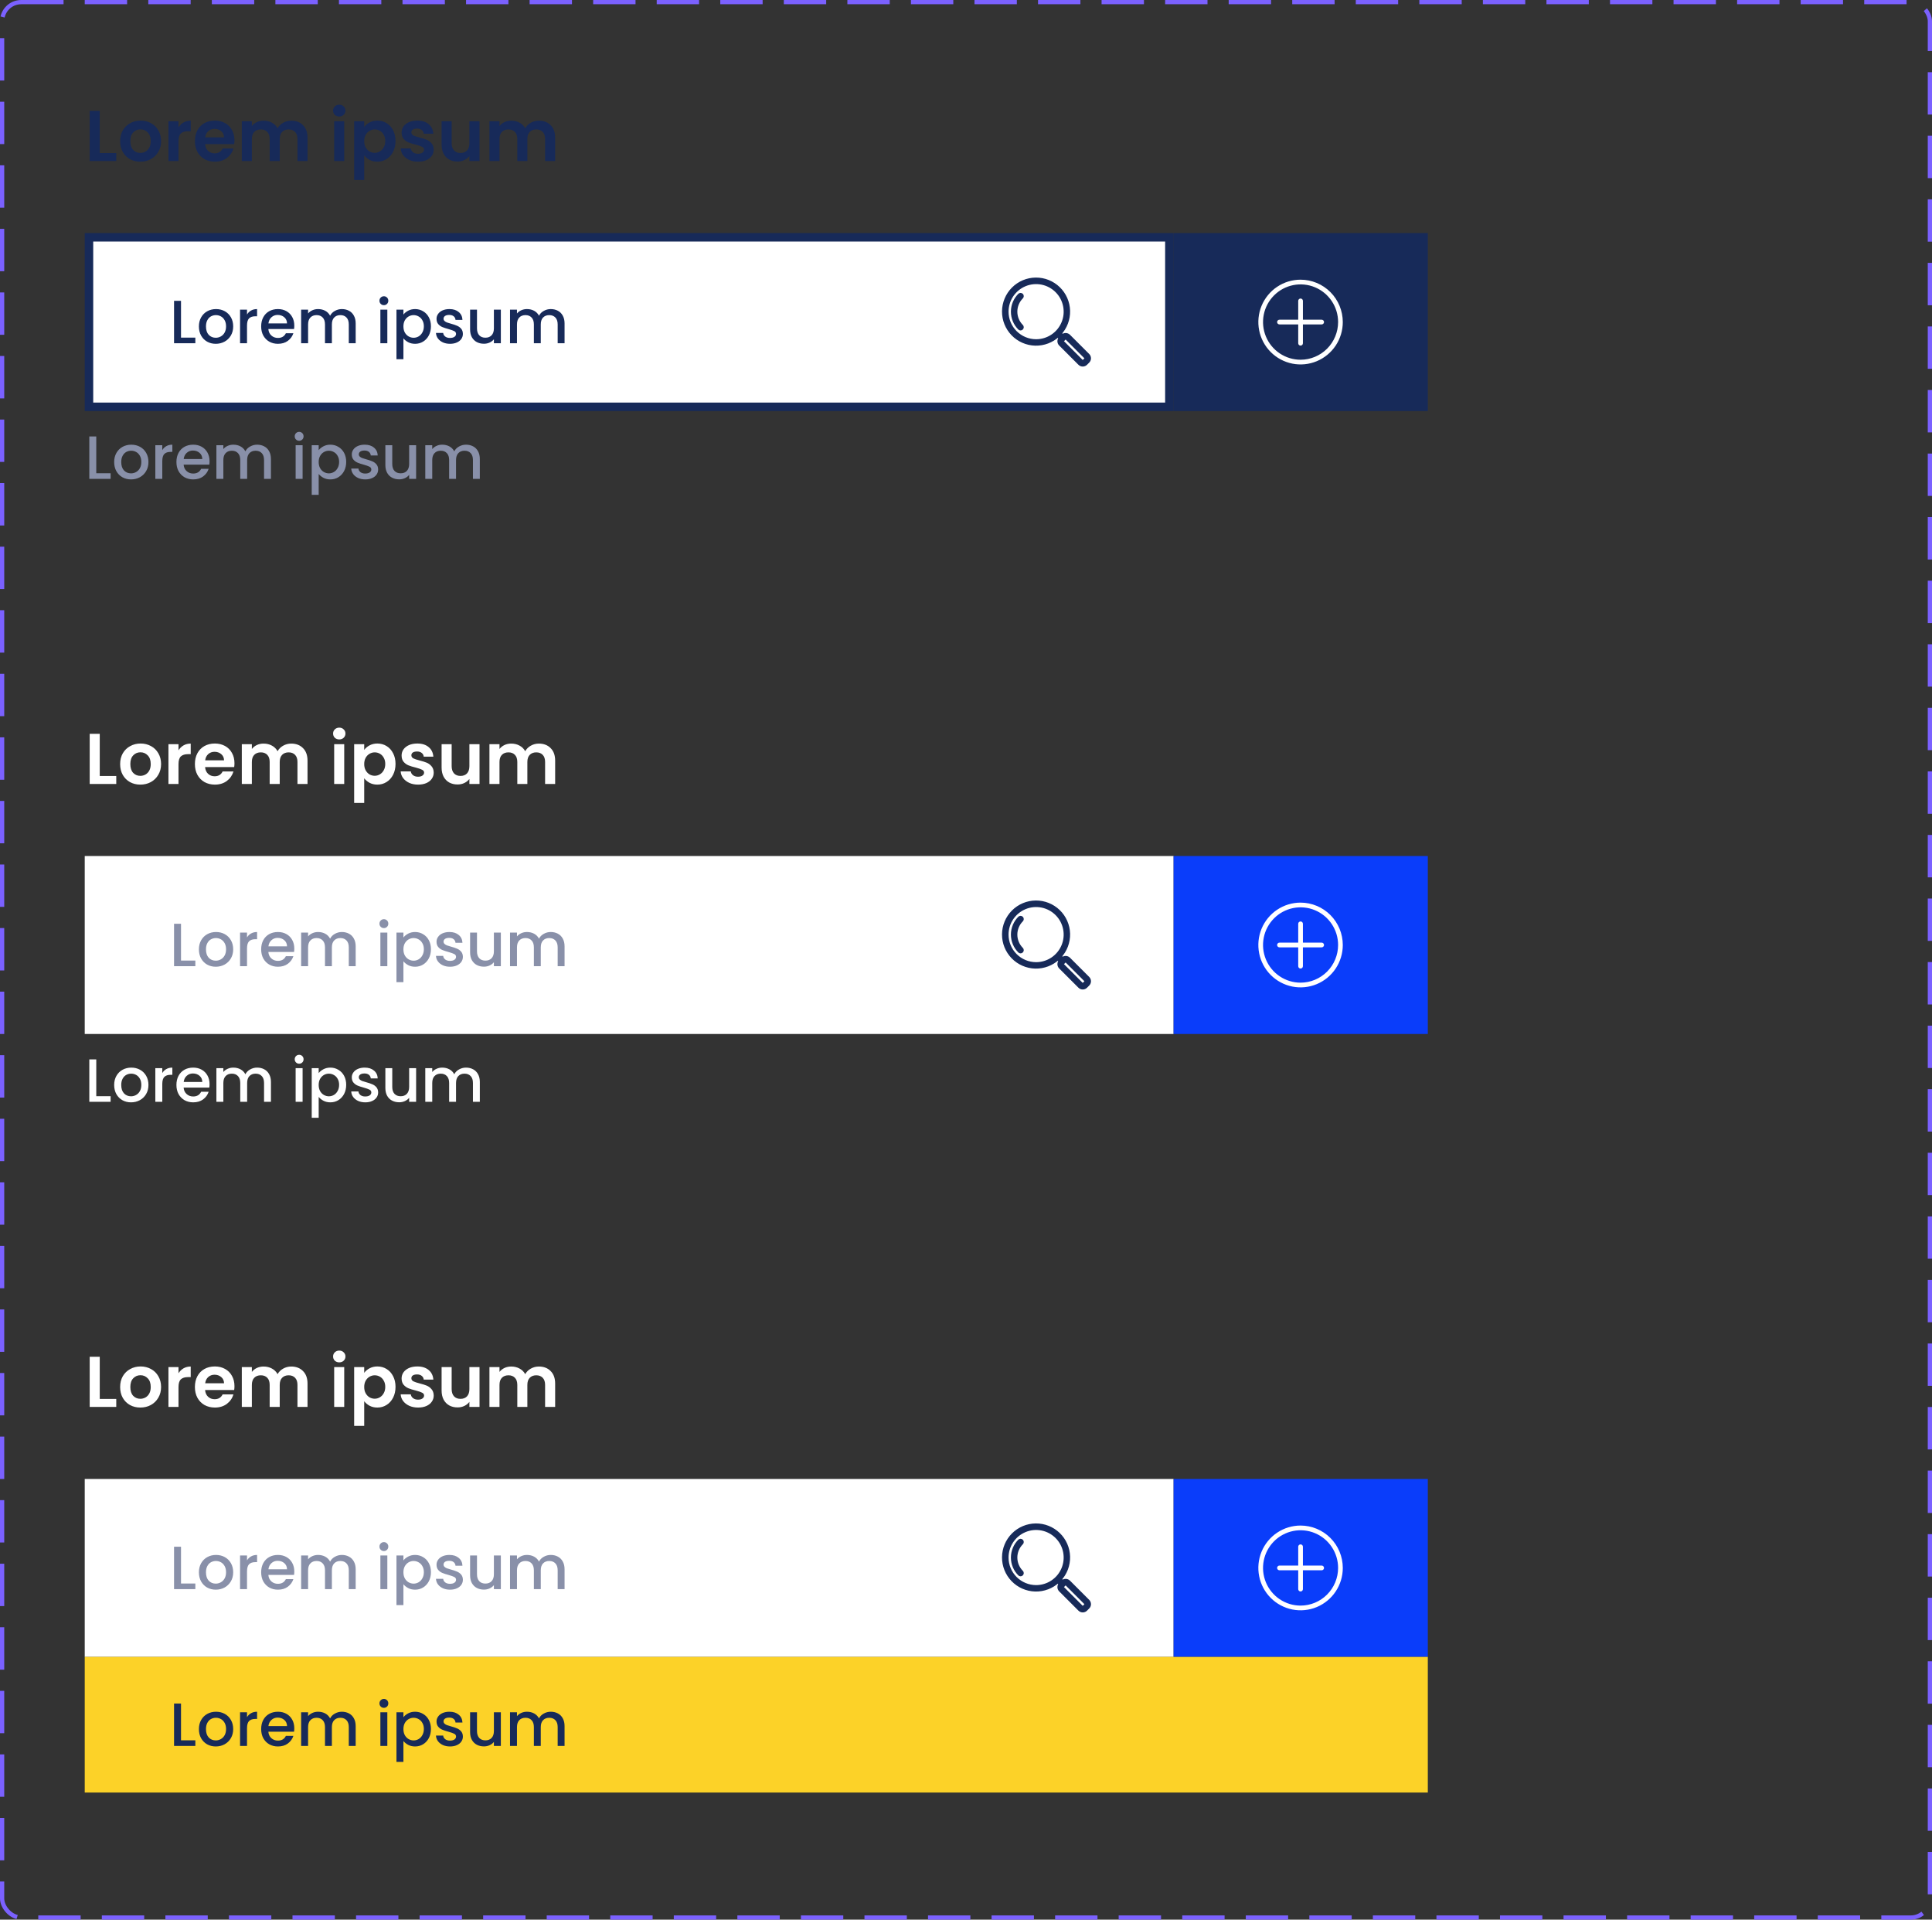 <svg width="456" height="453" viewBox="0 0 456 453" fill="none" xmlns="http://www.w3.org/2000/svg">
<rect x="0" y="0" width="456" height="453" fill="#333333" stroke="none"/>
<path d="M23.543 36.118H27.441V38H21.17V26.169H23.543V36.118ZM33.119 38.153C32.215 38.153 31.401 37.955 30.678 37.559C29.955 37.153 29.384 36.582 28.966 35.847C28.559 35.113 28.356 34.265 28.356 33.305C28.356 32.344 28.565 31.497 28.983 30.762C29.413 30.028 29.995 29.463 30.729 29.067C31.464 28.66 32.283 28.457 33.187 28.457C34.091 28.457 34.91 28.66 35.645 29.067C36.379 29.463 36.955 30.028 37.373 30.762C37.803 31.497 38.018 32.344 38.018 33.305C38.018 34.265 37.797 35.113 37.356 35.847C36.927 36.582 36.34 37.153 35.594 37.559C34.859 37.955 34.034 38.153 33.119 38.153ZM33.119 36.085C33.548 36.085 33.95 35.983 34.322 35.779C34.707 35.565 35.012 35.248 35.238 34.83C35.464 34.412 35.577 33.904 35.577 33.305C35.577 32.412 35.34 31.729 34.865 31.254C34.402 30.768 33.831 30.525 33.153 30.525C32.475 30.525 31.904 30.768 31.441 31.254C30.989 31.729 30.763 32.412 30.763 33.305C30.763 34.197 30.983 34.887 31.424 35.373C31.876 35.847 32.441 36.085 33.119 36.085ZM42.131 30.067C42.436 29.57 42.832 29.18 43.318 28.898C43.815 28.615 44.38 28.474 45.013 28.474V30.966H44.386C43.64 30.966 43.075 31.141 42.691 31.491C42.318 31.841 42.131 32.452 42.131 33.322V38H39.758V28.61H42.131V30.067ZM55.34 33.101C55.34 33.44 55.318 33.745 55.273 34.017H48.408C48.464 34.695 48.702 35.226 49.12 35.61C49.538 35.994 50.052 36.186 50.662 36.186C51.544 36.186 52.171 35.808 52.544 35.051H55.103C54.832 35.955 54.312 36.7 53.544 37.288C52.775 37.864 51.832 38.153 50.713 38.153C49.809 38.153 48.995 37.955 48.272 37.559C47.56 37.153 47.001 36.582 46.594 35.847C46.199 35.113 46.001 34.265 46.001 33.305C46.001 32.333 46.199 31.48 46.594 30.745C46.99 30.011 47.543 29.446 48.255 29.05C48.967 28.655 49.786 28.457 50.713 28.457C51.606 28.457 52.402 28.649 53.103 29.033C53.815 29.418 54.363 29.966 54.747 30.678C55.143 31.378 55.34 32.186 55.34 33.101ZM52.883 32.423C52.871 31.813 52.651 31.327 52.222 30.966C51.792 30.593 51.267 30.406 50.645 30.406C50.058 30.406 49.56 30.587 49.154 30.949C48.758 31.299 48.515 31.791 48.425 32.423H52.883ZM68.734 28.474C69.887 28.474 70.813 28.83 71.514 29.542C72.226 30.242 72.582 31.226 72.582 32.491V38H70.209V32.813C70.209 32.079 70.022 31.519 69.649 31.135C69.276 30.74 68.768 30.542 68.124 30.542C67.48 30.542 66.966 30.74 66.581 31.135C66.209 31.519 66.022 32.079 66.022 32.813V38H63.649V32.813C63.649 32.079 63.463 31.519 63.09 31.135C62.717 30.74 62.208 30.542 61.564 30.542C60.909 30.542 60.389 30.74 60.005 31.135C59.632 31.519 59.445 32.079 59.445 32.813V38H57.072V28.61H59.445V29.745C59.751 29.35 60.14 29.039 60.615 28.813C61.101 28.587 61.632 28.474 62.208 28.474C62.943 28.474 63.598 28.632 64.174 28.949C64.751 29.254 65.197 29.695 65.513 30.271C65.819 29.728 66.259 29.293 66.836 28.966C67.423 28.638 68.056 28.474 68.734 28.474ZM80.076 27.491C79.658 27.491 79.307 27.361 79.025 27.101C78.754 26.83 78.618 26.497 78.618 26.101C78.618 25.706 78.754 25.378 79.025 25.118C79.307 24.847 79.658 24.711 80.076 24.711C80.494 24.711 80.839 24.847 81.11 25.118C81.392 25.378 81.534 25.706 81.534 26.101C81.534 26.497 81.392 26.83 81.11 27.101C80.839 27.361 80.494 27.491 80.076 27.491ZM81.245 28.61V38H78.872V28.61H81.245ZM85.963 29.966C86.268 29.536 86.686 29.18 87.217 28.898C87.76 28.604 88.376 28.457 89.065 28.457C89.867 28.457 90.59 28.655 91.234 29.05C91.89 29.446 92.404 30.011 92.777 30.745C93.161 31.469 93.353 32.31 93.353 33.271C93.353 34.231 93.161 35.085 92.777 35.83C92.404 36.565 91.89 37.136 91.234 37.542C90.59 37.949 89.867 38.153 89.065 38.153C88.376 38.153 87.765 38.011 87.234 37.729C86.714 37.446 86.291 37.09 85.963 36.661V42.475H83.59V28.61H85.963V29.966ZM90.929 33.271C90.929 32.706 90.811 32.22 90.573 31.813C90.347 31.395 90.042 31.079 89.658 30.864C89.285 30.649 88.878 30.542 88.438 30.542C88.008 30.542 87.601 30.655 87.217 30.881C86.844 31.096 86.539 31.412 86.302 31.83C86.076 32.248 85.963 32.74 85.963 33.305C85.963 33.87 86.076 34.361 86.302 34.779C86.539 35.198 86.844 35.52 87.217 35.746C87.601 35.96 88.008 36.068 88.438 36.068C88.878 36.068 89.285 35.955 89.658 35.729C90.042 35.503 90.347 35.181 90.573 34.763C90.811 34.344 90.929 33.847 90.929 33.271ZM98.671 38.153C97.903 38.153 97.213 38.017 96.603 37.746C95.993 37.463 95.507 37.085 95.145 36.61C94.795 36.136 94.603 35.61 94.569 35.034H96.959C97.004 35.395 97.179 35.695 97.484 35.932C97.801 36.169 98.191 36.288 98.654 36.288C99.106 36.288 99.456 36.198 99.705 36.017C99.965 35.836 100.095 35.604 100.095 35.322C100.095 35.017 99.936 34.791 99.62 34.644C99.315 34.486 98.823 34.316 98.145 34.135C97.445 33.966 96.869 33.791 96.417 33.61C95.976 33.429 95.592 33.152 95.264 32.779C94.948 32.407 94.789 31.904 94.789 31.271C94.789 30.751 94.936 30.276 95.23 29.847C95.535 29.418 95.965 29.079 96.518 28.83C97.083 28.581 97.744 28.457 98.501 28.457C99.62 28.457 100.513 28.74 101.18 29.305C101.846 29.858 102.213 30.61 102.281 31.559H100.01C99.976 31.186 99.818 30.892 99.535 30.678C99.264 30.452 98.897 30.339 98.434 30.339C98.004 30.339 97.671 30.418 97.434 30.576C97.208 30.734 97.095 30.954 97.095 31.237C97.095 31.553 97.253 31.796 97.569 31.966C97.886 32.124 98.377 32.288 99.044 32.457C99.722 32.627 100.281 32.802 100.722 32.983C101.163 33.164 101.541 33.446 101.858 33.83C102.185 34.203 102.355 34.7 102.366 35.322C102.366 35.864 102.213 36.35 101.908 36.78C101.615 37.209 101.185 37.548 100.62 37.797C100.066 38.034 99.417 38.153 98.671 38.153ZM113.179 28.61V38H110.789V36.813C110.484 37.22 110.083 37.542 109.585 37.78C109.099 38.006 108.568 38.119 107.992 38.119C107.258 38.119 106.608 37.966 106.043 37.661C105.478 37.345 105.031 36.887 104.704 36.288C104.387 35.678 104.229 34.955 104.229 34.118V28.61H106.602V33.779C106.602 34.525 106.789 35.102 107.162 35.508C107.534 35.904 108.043 36.102 108.687 36.102C109.342 36.102 109.857 35.904 110.229 35.508C110.602 35.102 110.789 34.525 110.789 33.779V28.61H113.179ZM127.182 28.474C128.334 28.474 129.261 28.83 129.962 29.542C130.673 30.242 131.029 31.226 131.029 32.491V38H128.656V32.813C128.656 32.079 128.47 31.519 128.097 31.135C127.724 30.74 127.216 30.542 126.572 30.542C125.927 30.542 125.413 30.74 125.029 31.135C124.656 31.519 124.47 32.079 124.47 32.813V38H122.097V32.813C122.097 32.079 121.91 31.519 121.537 31.135C121.164 30.74 120.656 30.542 120.012 30.542C119.356 30.542 118.837 30.74 118.452 31.135C118.08 31.519 117.893 32.079 117.893 32.813V38H115.52V28.61H117.893V29.745C118.198 29.35 118.588 29.039 119.063 28.813C119.549 28.587 120.08 28.474 120.656 28.474C121.39 28.474 122.046 28.632 122.622 28.949C123.198 29.254 123.645 29.695 123.961 30.271C124.266 29.728 124.707 29.293 125.283 28.966C125.871 28.638 126.504 28.474 127.182 28.474Z" fill="#172A59"/>
<rect x="21" y="56" width="255" height="40" fill="white"/>
<path d="M42.722 79.675H46.106V81H41.08V70.992H42.722V79.675ZM50.92 81.13C50.171 81.13 49.494 80.962 48.89 80.626C48.285 80.28 47.81 79.8 47.464 79.186C47.118 78.562 46.946 77.842 46.946 77.026C46.946 76.219 47.123 75.504 47.478 74.88C47.834 74.256 48.318 73.776 48.933 73.44C49.547 73.104 50.234 72.936 50.992 72.936C51.75 72.936 52.437 73.104 53.051 73.44C53.666 73.776 54.15 74.256 54.506 74.88C54.861 75.504 55.038 76.219 55.038 77.026C55.038 77.832 54.856 78.547 54.491 79.171C54.126 79.795 53.627 80.28 52.994 80.626C52.37 80.962 51.678 81.13 50.92 81.13ZM50.92 79.704C51.342 79.704 51.736 79.603 52.101 79.402C52.475 79.2 52.778 78.898 53.008 78.494C53.238 78.091 53.354 77.602 53.354 77.026C53.354 76.45 53.243 75.965 53.022 75.571C52.802 75.168 52.509 74.866 52.144 74.664C51.779 74.462 51.386 74.362 50.963 74.362C50.541 74.362 50.147 74.462 49.782 74.664C49.427 74.866 49.144 75.168 48.933 75.571C48.722 75.965 48.616 76.45 48.616 77.026C48.616 77.88 48.832 78.542 49.264 79.013C49.706 79.474 50.258 79.704 50.92 79.704ZM58.303 74.218C58.543 73.814 58.86 73.502 59.253 73.282C59.657 73.051 60.132 72.936 60.679 72.936V74.635H60.261C59.618 74.635 59.129 74.798 58.792 75.125C58.466 75.451 58.303 76.018 58.303 76.824V81H56.661V73.066H58.303V74.218ZM69.46 76.838C69.46 77.136 69.441 77.405 69.402 77.645H63.34C63.388 78.278 63.623 78.787 64.045 79.171C64.468 79.555 64.986 79.747 65.601 79.747C66.484 79.747 67.108 79.378 67.473 78.638H69.244C69.004 79.368 68.567 79.968 67.933 80.438C67.309 80.899 66.532 81.13 65.601 81.13C64.842 81.13 64.161 80.962 63.556 80.626C62.961 80.28 62.49 79.8 62.145 79.186C61.809 78.562 61.641 77.842 61.641 77.026C61.641 76.21 61.804 75.494 62.13 74.88C62.466 74.256 62.932 73.776 63.527 73.44C64.132 73.104 64.823 72.936 65.601 72.936C66.349 72.936 67.017 73.099 67.602 73.426C68.188 73.752 68.644 74.213 68.97 74.808C69.297 75.394 69.46 76.07 69.46 76.838ZM67.746 76.32C67.737 75.715 67.521 75.23 67.098 74.866C66.676 74.501 66.153 74.318 65.529 74.318C64.962 74.318 64.477 74.501 64.074 74.866C63.671 75.221 63.431 75.706 63.354 76.32H67.746ZM80.68 72.936C81.304 72.936 81.861 73.066 82.35 73.325C82.85 73.584 83.239 73.968 83.517 74.477C83.805 74.986 83.949 75.6 83.949 76.32V81H82.322V76.565C82.322 75.854 82.144 75.312 81.789 74.938C81.434 74.554 80.949 74.362 80.335 74.362C79.72 74.362 79.231 74.554 78.866 74.938C78.51 75.312 78.333 75.854 78.333 76.565V81H76.706V76.565C76.706 75.854 76.528 75.312 76.173 74.938C75.818 74.554 75.333 74.362 74.719 74.362C74.104 74.362 73.615 74.554 73.25 74.938C72.894 75.312 72.717 75.854 72.717 76.565V81H71.075V73.066H72.717V73.973C72.986 73.646 73.326 73.392 73.739 73.21C74.152 73.027 74.594 72.936 75.064 72.936C75.698 72.936 76.264 73.07 76.763 73.339C77.263 73.608 77.647 73.997 77.915 74.506C78.155 74.026 78.53 73.646 79.038 73.368C79.547 73.08 80.094 72.936 80.68 72.936ZM90.614 72.014C90.316 72.014 90.066 71.914 89.865 71.712C89.663 71.51 89.562 71.261 89.562 70.963C89.562 70.666 89.663 70.416 89.865 70.214C90.066 70.013 90.316 69.912 90.614 69.912C90.902 69.912 91.146 70.013 91.348 70.214C91.55 70.416 91.65 70.666 91.65 70.963C91.65 71.261 91.55 71.51 91.348 71.712C91.146 71.914 90.902 72.014 90.614 72.014ZM91.42 73.066V81H89.778V73.066H91.42ZM95.217 74.232C95.495 73.867 95.874 73.56 96.355 73.31C96.835 73.061 97.377 72.936 97.982 72.936C98.673 72.936 99.302 73.109 99.868 73.454C100.444 73.79 100.895 74.266 101.222 74.88C101.548 75.494 101.711 76.2 101.711 76.997C101.711 77.794 101.548 78.509 101.222 79.142C100.895 79.766 100.444 80.256 99.868 80.611C99.302 80.957 98.673 81.13 97.982 81.13C97.377 81.13 96.839 81.01 96.369 80.77C95.898 80.52 95.514 80.213 95.217 79.848V84.773H93.575V73.066H95.217V74.232ZM100.041 76.997C100.041 76.45 99.926 75.979 99.695 75.586C99.475 75.182 99.177 74.88 98.802 74.678C98.438 74.467 98.044 74.362 97.622 74.362C97.209 74.362 96.815 74.467 96.441 74.678C96.076 74.89 95.778 75.197 95.548 75.6C95.327 76.003 95.217 76.478 95.217 77.026C95.217 77.573 95.327 78.053 95.548 78.466C95.778 78.869 96.076 79.176 96.441 79.387C96.815 79.598 97.209 79.704 97.622 79.704C98.044 79.704 98.438 79.598 98.802 79.387C99.177 79.166 99.475 78.85 99.695 78.437C99.926 78.024 100.041 77.544 100.041 76.997ZM106.215 81.13C105.591 81.13 105.029 81.019 104.53 80.798C104.04 80.568 103.651 80.261 103.363 79.877C103.075 79.483 102.922 79.046 102.903 78.566H104.602C104.631 78.902 104.789 79.186 105.077 79.416C105.375 79.637 105.744 79.747 106.186 79.747C106.647 79.747 107.002 79.661 107.251 79.488C107.511 79.306 107.64 79.075 107.64 78.797C107.64 78.499 107.496 78.278 107.208 78.134C106.93 77.99 106.483 77.832 105.869 77.659C105.274 77.496 104.789 77.338 104.415 77.184C104.04 77.03 103.714 76.795 103.435 76.478C103.167 76.162 103.032 75.744 103.032 75.226C103.032 74.803 103.157 74.419 103.407 74.074C103.656 73.718 104.011 73.44 104.472 73.238C104.943 73.037 105.48 72.936 106.085 72.936C106.987 72.936 107.712 73.166 108.259 73.627C108.816 74.078 109.114 74.698 109.152 75.485H107.511C107.482 75.13 107.338 74.846 107.079 74.635C106.819 74.424 106.469 74.318 106.027 74.318C105.595 74.318 105.264 74.4 105.034 74.563C104.803 74.726 104.688 74.942 104.688 75.211C104.688 75.422 104.765 75.6 104.919 75.744C105.072 75.888 105.259 76.003 105.48 76.09C105.701 76.166 106.027 76.267 106.459 76.392C107.035 76.546 107.506 76.704 107.871 76.867C108.245 77.021 108.567 77.251 108.835 77.558C109.104 77.866 109.243 78.274 109.253 78.782C109.253 79.234 109.128 79.637 108.879 79.992C108.629 80.347 108.274 80.626 107.813 80.827C107.362 81.029 106.829 81.13 106.215 81.13ZM118.212 73.066V81H116.571V80.064C116.312 80.39 115.971 80.65 115.548 80.842C115.136 81.024 114.694 81.115 114.224 81.115C113.6 81.115 113.038 80.986 112.539 80.726C112.049 80.467 111.66 80.083 111.372 79.574C111.094 79.066 110.955 78.451 110.955 77.731V73.066H112.582V77.486C112.582 78.197 112.76 78.744 113.115 79.128C113.47 79.502 113.955 79.69 114.569 79.69C115.184 79.69 115.668 79.502 116.024 79.128C116.388 78.744 116.571 78.197 116.571 77.486V73.066H118.212ZM129.983 72.936C130.607 72.936 131.164 73.066 131.654 73.325C132.153 73.584 132.542 73.968 132.82 74.477C133.108 74.986 133.252 75.6 133.252 76.32V81H131.625V76.565C131.625 75.854 131.447 75.312 131.092 74.938C130.737 74.554 130.252 74.362 129.638 74.362C129.023 74.362 128.534 74.554 128.169 74.938C127.814 75.312 127.636 75.854 127.636 76.565V81H126.009V76.565C126.009 75.854 125.831 75.312 125.476 74.938C125.121 74.554 124.636 74.362 124.022 74.362C123.407 74.362 122.918 74.554 122.553 74.938C122.198 75.312 122.02 75.854 122.02 76.565V81H120.378V73.066H122.02V73.973C122.289 73.646 122.63 73.392 123.042 73.21C123.455 73.027 123.897 72.936 124.367 72.936C125.001 72.936 125.567 73.07 126.066 73.339C126.566 73.608 126.95 73.997 127.218 74.506C127.458 74.026 127.833 73.646 128.342 73.368C128.85 73.08 129.398 72.936 129.983 72.936Z" fill="#172A59"/>
<path d="M241.059 69.696C241.035 69.672 241.007 69.653 240.975 69.64C240.944 69.627 240.91 69.62 240.876 69.62C240.842 69.62 240.808 69.627 240.777 69.64C240.745 69.653 240.717 69.672 240.693 69.696C239.673 70.719 239.1 72.104 239.1 73.548C239.1 74.993 239.673 76.378 240.693 77.4C240.741 77.449 240.807 77.476 240.876 77.476C240.945 77.476 241.011 77.449 241.059 77.4C241.108 77.352 241.135 77.286 241.135 77.217C241.135 77.148 241.108 77.082 241.059 77.034C240.136 76.109 239.618 74.855 239.618 73.548C239.618 72.241 240.136 70.988 241.059 70.063C241.083 70.039 241.103 70.01 241.116 69.979C241.129 69.947 241.135 69.913 241.135 69.879C241.135 69.845 241.129 69.811 241.116 69.78C241.103 69.749 241.083 69.72 241.059 69.696Z" fill="#172A59" stroke="#172A59"/>
<path d="M256.726 83.891L252.181 79.347C252.003 79.176 251.765 79.081 251.519 79.081C251.272 79.081 251.035 79.176 250.856 79.347L250.785 79.418L250.044 78.677C251.393 77.233 252.12 75.316 252.069 73.341C252.018 71.365 251.193 69.489 249.772 68.116C248.35 66.743 246.447 65.983 244.471 66C242.495 66.017 240.604 66.81 239.207 68.207C237.81 69.604 237.017 71.495 237 73.471C236.983 75.447 237.743 77.35 239.116 78.771C240.489 80.192 242.366 81.017 244.341 81.068C246.317 81.119 248.233 80.392 249.678 79.044L250.418 79.784L250.347 79.856C250.172 80.032 250.073 80.27 250.073 80.518C250.073 80.766 250.172 81.005 250.347 81.18L254.891 85.726C255.067 85.902 255.305 86 255.553 86C255.802 86 256.04 85.902 256.216 85.726L256.725 85.217C256.901 85.042 257 84.803 257 84.555C257 84.306 256.902 84.067 256.726 83.891ZM237.543 73.548C237.543 72.162 237.954 70.808 238.724 69.656C239.494 68.505 240.587 67.607 241.867 67.077C243.147 66.547 244.555 66.408 245.914 66.678C247.273 66.949 248.521 67.616 249.5 68.595C250.48 69.575 251.147 70.823 251.417 72.182C251.687 73.54 251.549 74.949 251.019 76.228C250.488 77.508 249.591 78.602 248.439 79.372C247.287 80.141 245.933 80.552 244.548 80.552C242.691 80.55 240.91 79.811 239.597 78.498C238.284 77.185 237.545 75.405 237.543 73.548ZM256.359 84.85L255.85 85.359C255.771 85.437 255.665 85.481 255.554 85.481C255.443 85.481 255.337 85.437 255.258 85.359L250.714 80.814C250.635 80.736 250.592 80.629 250.592 80.518C250.592 80.407 250.635 80.301 250.714 80.222L251.223 79.713C251.301 79.635 251.407 79.59 251.518 79.59C251.629 79.59 251.735 79.635 251.814 79.713L256.359 84.258C256.437 84.336 256.481 84.443 256.481 84.554C256.481 84.665 256.437 84.771 256.359 84.85Z" fill="#172A59" stroke="#172A59"/>
<rect x="21" y="56" width="255" height="40" stroke="#172A59" stroke-width="2"/>
<rect width="60" height="42" transform="translate(277 55)" fill="#172A59"/>
<g clip-path="url(#clip0)">
<path d="M311.949 75.445H307.52V71C307.52 70.853 307.462 70.711 307.358 70.607C307.254 70.503 307.113 70.445 306.966 70.445C306.819 70.445 306.678 70.503 306.575 70.607C306.471 70.711 306.412 70.853 306.412 71V75.445H301.983C301.836 75.445 301.695 75.503 301.592 75.607C301.488 75.711 301.429 75.853 301.429 76C301.429 76.147 301.488 76.289 301.592 76.393C301.695 76.497 301.836 76.556 301.983 76.556H306.412V81C306.412 81.147 306.471 81.289 306.575 81.393C306.678 81.497 306.819 81.556 306.966 81.556C307.113 81.556 307.254 81.497 307.358 81.393C307.462 81.289 307.52 81.147 307.52 81V76.556H311.949C312.096 76.556 312.237 76.497 312.341 76.393C312.445 76.289 312.503 76.147 312.503 76C312.503 75.853 312.445 75.711 312.341 75.607C312.237 75.503 312.096 75.445 311.949 75.445Z" fill="white"/>
<path d="M306.966 66C304.995 66 303.068 66.587 301.429 67.685C299.79 68.784 298.513 70.346 297.759 72.173C297.004 74 296.807 76.011 297.192 77.951C297.576 79.891 298.525 81.672 299.919 83.071C301.313 84.47 303.089 85.422 305.022 85.808C306.955 86.194 308.959 85.996 310.78 85.239C312.601 84.482 314.158 83.2 315.253 81.556C316.348 79.911 316.932 77.978 316.932 76C316.929 73.349 315.878 70.807 314.01 68.932C312.142 67.058 309.608 66.003 306.966 66ZM306.966 84.889C305.214 84.889 303.501 84.368 302.045 83.391C300.588 82.414 299.452 81.026 298.782 79.402C298.111 77.777 297.936 75.99 298.278 74.266C298.619 72.542 299.463 70.958 300.702 69.715C301.941 68.472 303.519 67.625 305.238 67.282C306.956 66.939 308.738 67.115 310.356 67.788C311.975 68.46 313.359 69.6 314.332 71.062C315.306 72.523 315.825 74.242 315.825 76C315.822 78.357 314.888 80.616 313.227 82.282C311.567 83.949 309.315 84.886 306.966 84.889Z" fill="white"/>
</g>
<path d="M22.722 111.675H26.106V113H21.08V102.992H22.722V111.675ZM30.92 113.13C30.171 113.13 29.494 112.962 28.89 112.626C28.285 112.28 27.81 111.8 27.464 111.186C27.118 110.562 26.946 109.842 26.946 109.026C26.946 108.219 27.123 107.504 27.478 106.88C27.834 106.256 28.318 105.776 28.933 105.44C29.547 105.104 30.234 104.936 30.992 104.936C31.75 104.936 32.437 105.104 33.051 105.44C33.666 105.776 34.15 106.256 34.506 106.88C34.861 107.504 35.038 108.219 35.038 109.026C35.038 109.832 34.856 110.547 34.491 111.171C34.126 111.795 33.627 112.28 32.994 112.626C32.37 112.962 31.678 113.13 30.92 113.13ZM30.92 111.704C31.342 111.704 31.736 111.603 32.101 111.402C32.475 111.2 32.778 110.898 33.008 110.494C33.238 110.091 33.354 109.602 33.354 109.026C33.354 108.45 33.243 107.965 33.022 107.571C32.802 107.168 32.509 106.866 32.144 106.664C31.779 106.462 31.386 106.362 30.963 106.362C30.541 106.362 30.147 106.462 29.782 106.664C29.427 106.866 29.144 107.168 28.933 107.571C28.722 107.965 28.616 108.45 28.616 109.026C28.616 109.88 28.832 110.542 29.264 111.013C29.706 111.474 30.258 111.704 30.92 111.704ZM38.303 106.218C38.543 105.814 38.86 105.502 39.253 105.282C39.657 105.051 40.132 104.936 40.679 104.936V106.635H40.261C39.618 106.635 39.129 106.798 38.792 107.125C38.466 107.451 38.303 108.018 38.303 108.824V113H36.661V105.066H38.303V106.218ZM49.46 108.838C49.46 109.136 49.441 109.405 49.402 109.645H43.34C43.388 110.278 43.623 110.787 44.045 111.171C44.468 111.555 44.986 111.747 45.601 111.747C46.484 111.747 47.108 111.378 47.473 110.638H49.244C49.004 111.368 48.567 111.968 47.933 112.438C47.309 112.899 46.532 113.13 45.601 113.13C44.842 113.13 44.161 112.962 43.556 112.626C42.961 112.28 42.49 111.8 42.145 111.186C41.809 110.562 41.641 109.842 41.641 109.026C41.641 108.21 41.804 107.494 42.13 106.88C42.466 106.256 42.932 105.776 43.527 105.44C44.132 105.104 44.823 104.936 45.601 104.936C46.349 104.936 47.017 105.099 47.602 105.426C48.188 105.752 48.644 106.213 48.97 106.808C49.297 107.394 49.46 108.07 49.46 108.838ZM47.746 108.32C47.737 107.715 47.521 107.23 47.098 106.866C46.676 106.501 46.153 106.318 45.529 106.318C44.962 106.318 44.477 106.501 44.074 106.866C43.671 107.221 43.431 107.706 43.354 108.32H47.746ZM60.68 104.936C61.304 104.936 61.861 105.066 62.35 105.325C62.85 105.584 63.239 105.968 63.517 106.477C63.805 106.986 63.949 107.6 63.949 108.32V113H62.322V108.565C62.322 107.854 62.144 107.312 61.789 106.938C61.434 106.554 60.949 106.362 60.334 106.362C59.72 106.362 59.23 106.554 58.866 106.938C58.511 107.312 58.333 107.854 58.333 108.565V113H56.706V108.565C56.706 107.854 56.528 107.312 56.173 106.938C55.818 106.554 55.333 106.362 54.718 106.362C54.104 106.362 53.614 106.554 53.25 106.938C52.895 107.312 52.717 107.854 52.717 108.565V113H51.075V105.066H52.717V105.973C52.986 105.646 53.327 105.392 53.739 105.21C54.152 105.027 54.594 104.936 55.064 104.936C55.698 104.936 56.264 105.07 56.763 105.339C57.263 105.608 57.647 105.997 57.915 106.506C58.155 106.026 58.53 105.646 59.038 105.368C59.547 105.08 60.094 104.936 60.68 104.936ZM70.614 104.014C70.316 104.014 70.066 103.914 69.865 103.712C69.663 103.51 69.562 103.261 69.562 102.963C69.562 102.666 69.663 102.416 69.865 102.214C70.066 102.013 70.316 101.912 70.614 101.912C70.902 101.912 71.146 102.013 71.348 102.214C71.55 102.416 71.65 102.666 71.65 102.963C71.65 103.261 71.55 103.51 71.348 103.712C71.146 103.914 70.902 104.014 70.614 104.014ZM71.42 105.066V113H69.778V105.066H71.42ZM75.217 106.232C75.495 105.867 75.874 105.56 76.355 105.31C76.835 105.061 77.377 104.936 77.982 104.936C78.673 104.936 79.302 105.109 79.868 105.454C80.444 105.79 80.895 106.266 81.222 106.88C81.548 107.494 81.711 108.2 81.711 108.997C81.711 109.794 81.548 110.509 81.222 111.142C80.895 111.766 80.444 112.256 79.868 112.611C79.302 112.957 78.673 113.13 77.982 113.13C77.377 113.13 76.839 113.01 76.369 112.77C75.898 112.52 75.514 112.213 75.217 111.848V116.773H73.575V105.066H75.217V106.232ZM80.041 108.997C80.041 108.45 79.926 107.979 79.695 107.586C79.475 107.182 79.177 106.88 78.802 106.678C78.438 106.467 78.044 106.362 77.622 106.362C77.209 106.362 76.815 106.467 76.441 106.678C76.076 106.89 75.778 107.197 75.548 107.6C75.327 108.003 75.217 108.478 75.217 109.026C75.217 109.573 75.327 110.053 75.548 110.466C75.778 110.869 76.076 111.176 76.441 111.387C76.815 111.598 77.209 111.704 77.622 111.704C78.044 111.704 78.438 111.598 78.802 111.387C79.177 111.166 79.475 110.85 79.695 110.437C79.926 110.024 80.041 109.544 80.041 108.997ZM86.215 113.13C85.591 113.13 85.029 113.019 84.53 112.798C84.04 112.568 83.651 112.261 83.364 111.877C83.076 111.483 82.922 111.046 82.903 110.566H84.602C84.631 110.902 84.789 111.186 85.077 111.416C85.375 111.637 85.744 111.747 86.186 111.747C86.647 111.747 87.002 111.661 87.251 111.488C87.511 111.306 87.64 111.075 87.64 110.797C87.64 110.499 87.496 110.278 87.208 110.134C86.93 109.99 86.484 109.832 85.869 109.659C85.274 109.496 84.789 109.338 84.415 109.184C84.04 109.03 83.714 108.795 83.436 108.478C83.167 108.162 83.032 107.744 83.032 107.226C83.032 106.803 83.157 106.419 83.407 106.074C83.656 105.718 84.011 105.44 84.472 105.238C84.943 105.037 85.48 104.936 86.085 104.936C86.987 104.936 87.712 105.166 88.26 105.627C88.816 106.078 89.114 106.698 89.152 107.485H87.511C87.482 107.13 87.338 106.846 87.079 106.635C86.82 106.424 86.469 106.318 86.028 106.318C85.596 106.318 85.264 106.4 85.034 106.563C84.803 106.726 84.688 106.942 84.688 107.211C84.688 107.422 84.765 107.6 84.919 107.744C85.072 107.888 85.26 108.003 85.48 108.09C85.701 108.166 86.028 108.267 86.46 108.392C87.035 108.546 87.506 108.704 87.871 108.867C88.245 109.021 88.567 109.251 88.835 109.558C89.104 109.866 89.243 110.274 89.253 110.782C89.253 111.234 89.128 111.637 88.879 111.992C88.629 112.347 88.274 112.626 87.813 112.827C87.362 113.029 86.829 113.13 86.215 113.13ZM98.213 105.066V113H96.571V112.064C96.312 112.39 95.971 112.65 95.549 112.842C95.136 113.024 94.694 113.115 94.224 113.115C93.6 113.115 93.038 112.986 92.539 112.726C92.049 112.467 91.66 112.083 91.373 111.574C91.094 111.066 90.955 110.451 90.955 109.731V105.066H92.582V109.486C92.582 110.197 92.76 110.744 93.115 111.128C93.47 111.502 93.955 111.69 94.569 111.69C95.184 111.69 95.668 111.502 96.024 111.128C96.388 110.744 96.571 110.197 96.571 109.486V105.066H98.213ZM109.983 104.936C110.607 104.936 111.164 105.066 111.654 105.325C112.153 105.584 112.542 105.968 112.82 106.477C113.108 106.986 113.252 107.6 113.252 108.32V113H111.625V108.565C111.625 107.854 111.447 107.312 111.092 106.938C110.737 106.554 110.252 106.362 109.638 106.362C109.023 106.362 108.534 106.554 108.169 106.938C107.814 107.312 107.636 107.854 107.636 108.565V113H106.009V108.565C106.009 107.854 105.831 107.312 105.476 106.938C105.121 106.554 104.636 106.362 104.022 106.362C103.407 106.362 102.918 106.554 102.553 106.938C102.198 107.312 102.02 107.854 102.02 108.565V113H100.378V105.066H102.02V105.973C102.289 105.646 102.63 105.392 103.042 105.21C103.455 105.027 103.897 104.936 104.367 104.936C105.001 104.936 105.567 105.07 106.066 105.339C106.566 105.608 106.95 105.997 107.218 106.506C107.458 106.026 107.833 105.646 108.342 105.368C108.85 105.08 109.398 104.936 109.983 104.936Z" fill="#8990A9"/>
<path d="M23.543 183.119H27.441V185H21.17V173.169H23.543V183.119ZM33.119 185.153C32.215 185.153 31.401 184.955 30.678 184.559C29.955 184.152 29.384 183.582 28.966 182.847C28.559 182.113 28.356 181.265 28.356 180.305C28.356 179.344 28.565 178.497 28.983 177.762C29.413 177.028 29.995 176.463 30.729 176.067C31.464 175.661 32.283 175.457 33.187 175.457C34.091 175.457 34.91 175.661 35.645 176.067C36.379 176.463 36.955 177.028 37.373 177.762C37.803 178.497 38.018 179.344 38.018 180.305C38.018 181.265 37.797 182.113 37.356 182.847C36.927 183.582 36.34 184.152 35.594 184.559C34.859 184.955 34.034 185.153 33.119 185.153ZM33.119 183.085C33.548 183.085 33.95 182.983 34.322 182.78C34.707 182.565 35.012 182.248 35.238 181.83C35.464 181.412 35.577 180.904 35.577 180.305C35.577 179.412 35.34 178.728 34.865 178.254C34.402 177.768 33.831 177.525 33.153 177.525C32.475 177.525 31.904 177.768 31.441 178.254C30.989 178.728 30.763 179.412 30.763 180.305C30.763 181.198 30.983 181.887 31.424 182.373C31.876 182.847 32.441 183.085 33.119 183.085ZM42.131 177.067C42.436 176.57 42.832 176.18 43.318 175.898C43.815 175.615 44.38 175.474 45.013 175.474V177.966H44.386C43.64 177.966 43.075 178.141 42.691 178.491C42.318 178.841 42.131 179.452 42.131 180.322V185H39.758V175.61H42.131V177.067ZM55.34 180.101C55.34 180.44 55.318 180.746 55.273 181.017H48.408C48.464 181.695 48.702 182.226 49.12 182.61C49.538 182.994 50.052 183.186 50.662 183.186C51.544 183.186 52.171 182.808 52.544 182.051H55.103C54.832 182.955 54.312 183.7 53.544 184.288C52.775 184.864 51.832 185.153 50.713 185.153C49.809 185.153 48.995 184.955 48.272 184.559C47.56 184.152 47.001 183.582 46.594 182.847C46.199 182.113 46.001 181.265 46.001 180.305C46.001 179.333 46.199 178.48 46.594 177.745C46.99 177.011 47.543 176.446 48.255 176.05C48.967 175.655 49.786 175.457 50.713 175.457C51.606 175.457 52.402 175.649 53.103 176.033C53.815 176.418 54.363 176.966 54.747 177.678C55.143 178.378 55.34 179.186 55.34 180.101ZM52.883 179.423C52.871 178.813 52.651 178.327 52.222 177.966C51.792 177.593 51.267 177.406 50.645 177.406C50.058 177.406 49.56 177.587 49.154 177.949C48.758 178.299 48.515 178.791 48.425 179.423H52.883ZM68.734 175.474C69.887 175.474 70.813 175.83 71.514 176.542C72.226 177.243 72.582 178.226 72.582 179.491V185H70.209V179.813C70.209 179.079 70.022 178.519 69.649 178.135C69.276 177.74 68.768 177.542 68.124 177.542C67.48 177.542 66.966 177.74 66.581 178.135C66.209 178.519 66.022 179.079 66.022 179.813V185H63.649V179.813C63.649 179.079 63.463 178.519 63.09 178.135C62.717 177.74 62.208 177.542 61.564 177.542C60.909 177.542 60.389 177.74 60.005 178.135C59.632 178.519 59.445 179.079 59.445 179.813V185H57.072V175.61H59.445V176.745C59.751 176.35 60.14 176.039 60.615 175.813C61.101 175.587 61.632 175.474 62.208 175.474C62.943 175.474 63.598 175.632 64.174 175.949C64.751 176.254 65.197 176.694 65.513 177.271C65.819 176.728 66.259 176.293 66.836 175.966C67.423 175.638 68.056 175.474 68.734 175.474ZM80.076 174.491C79.658 174.491 79.307 174.361 79.025 174.101C78.754 173.83 78.618 173.497 78.618 173.101C78.618 172.706 78.754 172.378 79.025 172.118C79.307 171.847 79.658 171.711 80.076 171.711C80.494 171.711 80.839 171.847 81.11 172.118C81.392 172.378 81.534 172.706 81.534 173.101C81.534 173.497 81.392 173.83 81.11 174.101C80.839 174.361 80.494 174.491 80.076 174.491ZM81.245 175.61V185H78.872V175.61H81.245ZM85.963 176.966C86.268 176.536 86.686 176.18 87.217 175.898C87.76 175.604 88.376 175.457 89.065 175.457C89.867 175.457 90.59 175.655 91.234 176.05C91.89 176.446 92.404 177.011 92.777 177.745C93.161 178.469 93.353 179.31 93.353 180.271C93.353 181.231 93.161 182.085 92.777 182.83C92.404 183.565 91.89 184.136 91.234 184.542C90.59 184.949 89.867 185.153 89.065 185.153C88.376 185.153 87.765 185.011 87.234 184.729C86.714 184.446 86.291 184.09 85.963 183.661V189.475H83.59V175.61H85.963V176.966ZM90.929 180.271C90.929 179.706 90.811 179.22 90.573 178.813C90.347 178.395 90.042 178.079 89.658 177.864C89.285 177.649 88.878 177.542 88.438 177.542C88.008 177.542 87.601 177.655 87.217 177.881C86.844 178.096 86.539 178.412 86.302 178.83C86.076 179.248 85.963 179.74 85.963 180.305C85.963 180.87 86.076 181.361 86.302 181.779C86.539 182.198 86.844 182.52 87.217 182.746C87.601 182.96 88.008 183.068 88.438 183.068C88.878 183.068 89.285 182.955 89.658 182.729C90.042 182.503 90.347 182.181 90.573 181.763C90.811 181.344 90.929 180.847 90.929 180.271ZM98.671 185.153C97.903 185.153 97.213 185.017 96.603 184.746C95.993 184.463 95.507 184.085 95.145 183.61C94.795 183.135 94.603 182.61 94.569 182.034H96.959C97.004 182.395 97.179 182.695 97.484 182.932C97.801 183.169 98.191 183.288 98.654 183.288C99.106 183.288 99.456 183.198 99.705 183.017C99.965 182.836 100.095 182.604 100.095 182.322C100.095 182.017 99.936 181.791 99.62 181.644C99.315 181.486 98.823 181.316 98.145 181.135C97.445 180.966 96.869 180.791 96.417 180.61C95.976 180.429 95.592 180.152 95.264 179.779C94.948 179.406 94.789 178.904 94.789 178.271C94.789 177.751 94.936 177.276 95.23 176.847C95.535 176.418 95.965 176.079 96.518 175.83C97.083 175.581 97.744 175.457 98.501 175.457C99.62 175.457 100.513 175.74 101.18 176.305C101.846 176.858 102.213 177.61 102.281 178.559H100.01C99.976 178.186 99.818 177.892 99.535 177.678C99.264 177.452 98.897 177.339 98.434 177.339C98.004 177.339 97.671 177.418 97.434 177.576C97.208 177.734 97.095 177.954 97.095 178.237C97.095 178.553 97.253 178.796 97.569 178.966C97.886 179.124 98.377 179.288 99.044 179.457C99.722 179.627 100.281 179.802 100.722 179.983C101.163 180.164 101.541 180.446 101.858 180.83C102.185 181.203 102.355 181.7 102.366 182.322C102.366 182.864 102.213 183.35 101.908 183.78C101.615 184.209 101.185 184.548 100.62 184.797C100.066 185.034 99.417 185.153 98.671 185.153ZM113.179 175.61V185H110.789V183.813C110.484 184.22 110.083 184.542 109.585 184.78C109.099 185.006 108.568 185.119 107.992 185.119C107.258 185.119 106.608 184.966 106.043 184.661C105.478 184.345 105.031 183.887 104.704 183.288C104.387 182.678 104.229 181.955 104.229 181.118V175.61H106.602V180.779C106.602 181.525 106.789 182.102 107.162 182.508C107.534 182.904 108.043 183.102 108.687 183.102C109.342 183.102 109.857 182.904 110.229 182.508C110.602 182.102 110.789 181.525 110.789 180.779V175.61H113.179ZM127.182 175.474C128.334 175.474 129.261 175.83 129.962 176.542C130.673 177.243 131.029 178.226 131.029 179.491V185H128.656V179.813C128.656 179.079 128.47 178.519 128.097 178.135C127.724 177.74 127.216 177.542 126.572 177.542C125.927 177.542 125.413 177.74 125.029 178.135C124.656 178.519 124.47 179.079 124.47 179.813V185H122.097V179.813C122.097 179.079 121.91 178.519 121.537 178.135C121.164 177.74 120.656 177.542 120.012 177.542C119.356 177.542 118.837 177.74 118.452 178.135C118.08 178.519 117.893 179.079 117.893 179.813V185H115.52V175.61H117.893V176.745C118.198 176.35 118.588 176.039 119.063 175.813C119.549 175.587 120.08 175.474 120.656 175.474C121.39 175.474 122.046 175.632 122.622 175.949C123.198 176.254 123.645 176.694 123.961 177.271C124.266 176.728 124.707 176.293 125.283 175.966C125.871 175.638 126.504 175.474 127.182 175.474Z" fill="white"/>
<rect width="257" height="42" transform="translate(20 202)" fill="white"/>
<path d="M42.722 226.675H46.106V228H41.08V217.992H42.722V226.675ZM50.92 228.13C50.171 228.13 49.494 227.962 48.89 227.626C48.285 227.28 47.81 226.8 47.464 226.186C47.118 225.562 46.946 224.842 46.946 224.026C46.946 223.219 47.123 222.504 47.478 221.88C47.834 221.256 48.318 220.776 48.933 220.44C49.547 220.104 50.234 219.936 50.992 219.936C51.75 219.936 52.437 220.104 53.051 220.44C53.666 220.776 54.15 221.256 54.506 221.88C54.861 222.504 55.038 223.219 55.038 224.026C55.038 224.832 54.856 225.547 54.491 226.171C54.126 226.795 53.627 227.28 52.994 227.626C52.37 227.962 51.678 228.13 50.92 228.13ZM50.92 226.704C51.342 226.704 51.736 226.603 52.101 226.402C52.475 226.2 52.778 225.898 53.008 225.494C53.238 225.091 53.354 224.602 53.354 224.026C53.354 223.45 53.243 222.965 53.022 222.571C52.802 222.168 52.509 221.866 52.144 221.664C51.779 221.462 51.386 221.362 50.963 221.362C50.541 221.362 50.147 221.462 49.782 221.664C49.427 221.866 49.144 222.168 48.933 222.571C48.722 222.965 48.616 223.45 48.616 224.026C48.616 224.88 48.832 225.542 49.264 226.013C49.706 226.474 50.258 226.704 50.92 226.704ZM58.303 221.218C58.543 220.814 58.86 220.502 59.253 220.282C59.657 220.051 60.132 219.936 60.679 219.936V221.635H60.261C59.618 221.635 59.129 221.798 58.792 222.125C58.466 222.451 58.303 223.018 58.303 223.824V228H56.661V220.066H58.303V221.218ZM69.46 223.838C69.46 224.136 69.441 224.405 69.402 224.645H63.34C63.388 225.278 63.623 225.787 64.045 226.171C64.468 226.555 64.986 226.747 65.601 226.747C66.484 226.747 67.108 226.378 67.473 225.638H69.244C69.004 226.368 68.567 226.968 67.933 227.438C67.309 227.899 66.532 228.13 65.601 228.13C64.842 228.13 64.161 227.962 63.556 227.626C62.961 227.28 62.49 226.8 62.145 226.186C61.809 225.562 61.641 224.842 61.641 224.026C61.641 223.21 61.804 222.494 62.13 221.88C62.466 221.256 62.932 220.776 63.527 220.44C64.132 220.104 64.823 219.936 65.601 219.936C66.349 219.936 67.017 220.099 67.602 220.426C68.188 220.752 68.644 221.213 68.97 221.808C69.297 222.394 69.46 223.07 69.46 223.838ZM67.746 223.32C67.737 222.715 67.521 222.23 67.098 221.866C66.676 221.501 66.153 221.318 65.529 221.318C64.962 221.318 64.477 221.501 64.074 221.866C63.671 222.221 63.431 222.706 63.354 223.32H67.746ZM80.68 219.936C81.304 219.936 81.861 220.066 82.35 220.325C82.85 220.584 83.239 220.968 83.517 221.477C83.805 221.986 83.949 222.6 83.949 223.32V228H82.322V223.565C82.322 222.854 82.144 222.312 81.789 221.938C81.434 221.554 80.949 221.362 80.335 221.362C79.72 221.362 79.231 221.554 78.866 221.938C78.51 222.312 78.333 222.854 78.333 223.565V228H76.706V223.565C76.706 222.854 76.528 222.312 76.173 221.938C75.818 221.554 75.333 221.362 74.719 221.362C74.104 221.362 73.615 221.554 73.25 221.938C72.894 222.312 72.717 222.854 72.717 223.565V228H71.075V220.066H72.717V220.973C72.986 220.646 73.326 220.392 73.739 220.21C74.152 220.027 74.594 219.936 75.064 219.936C75.698 219.936 76.264 220.07 76.763 220.339C77.263 220.608 77.647 220.997 77.915 221.506C78.155 221.026 78.53 220.646 79.038 220.368C79.547 220.08 80.094 219.936 80.68 219.936ZM90.614 219.014C90.316 219.014 90.066 218.914 89.865 218.712C89.663 218.51 89.562 218.261 89.562 217.963C89.562 217.666 89.663 217.416 89.865 217.214C90.066 217.013 90.316 216.912 90.614 216.912C90.902 216.912 91.146 217.013 91.348 217.214C91.55 217.416 91.65 217.666 91.65 217.963C91.65 218.261 91.55 218.51 91.348 218.712C91.146 218.914 90.902 219.014 90.614 219.014ZM91.42 220.066V228H89.778V220.066H91.42ZM95.217 221.232C95.495 220.867 95.874 220.56 96.355 220.31C96.835 220.061 97.377 219.936 97.982 219.936C98.673 219.936 99.302 220.109 99.868 220.454C100.444 220.79 100.895 221.266 101.222 221.88C101.548 222.494 101.711 223.2 101.711 223.997C101.711 224.794 101.548 225.509 101.222 226.142C100.895 226.766 100.444 227.256 99.868 227.611C99.302 227.957 98.673 228.13 97.982 228.13C97.377 228.13 96.839 228.01 96.369 227.77C95.898 227.52 95.514 227.213 95.217 226.848V231.773H93.575V220.066H95.217V221.232ZM100.041 223.997C100.041 223.45 99.926 222.979 99.695 222.586C99.475 222.182 99.177 221.88 98.802 221.678C98.438 221.467 98.044 221.362 97.622 221.362C97.209 221.362 96.815 221.467 96.441 221.678C96.076 221.89 95.778 222.197 95.548 222.6C95.327 223.003 95.217 223.478 95.217 224.026C95.217 224.573 95.327 225.053 95.548 225.466C95.778 225.869 96.076 226.176 96.441 226.387C96.815 226.598 97.209 226.704 97.622 226.704C98.044 226.704 98.438 226.598 98.802 226.387C99.177 226.166 99.475 225.85 99.695 225.437C99.926 225.024 100.041 224.544 100.041 223.997ZM106.215 228.13C105.591 228.13 105.029 228.019 104.53 227.798C104.04 227.568 103.651 227.261 103.363 226.877C103.075 226.483 102.922 226.046 102.903 225.566H104.602C104.631 225.902 104.789 226.186 105.077 226.416C105.375 226.637 105.744 226.747 106.186 226.747C106.647 226.747 107.002 226.661 107.251 226.488C107.511 226.306 107.64 226.075 107.64 225.797C107.64 225.499 107.496 225.278 107.208 225.134C106.93 224.99 106.483 224.832 105.869 224.659C105.274 224.496 104.789 224.338 104.415 224.184C104.04 224.03 103.714 223.795 103.435 223.478C103.167 223.162 103.032 222.744 103.032 222.226C103.032 221.803 103.157 221.419 103.407 221.074C103.656 220.718 104.011 220.44 104.472 220.238C104.943 220.037 105.48 219.936 106.085 219.936C106.987 219.936 107.712 220.166 108.259 220.627C108.816 221.078 109.114 221.698 109.152 222.485H107.511C107.482 222.13 107.338 221.846 107.079 221.635C106.819 221.424 106.469 221.318 106.027 221.318C105.595 221.318 105.264 221.4 105.034 221.563C104.803 221.726 104.688 221.942 104.688 222.211C104.688 222.422 104.765 222.6 104.919 222.744C105.072 222.888 105.259 223.003 105.48 223.09C105.701 223.166 106.027 223.267 106.459 223.392C107.035 223.546 107.506 223.704 107.871 223.867C108.245 224.021 108.567 224.251 108.835 224.558C109.104 224.866 109.243 225.274 109.253 225.782C109.253 226.234 109.128 226.637 108.879 226.992C108.629 227.347 108.274 227.626 107.813 227.827C107.362 228.029 106.829 228.13 106.215 228.13ZM118.212 220.066V228H116.571V227.064C116.312 227.39 115.971 227.65 115.548 227.842C115.136 228.024 114.694 228.115 114.224 228.115C113.6 228.115 113.038 227.986 112.539 227.726C112.049 227.467 111.66 227.083 111.372 226.574C111.094 226.066 110.955 225.451 110.955 224.731V220.066H112.582V224.486C112.582 225.197 112.76 225.744 113.115 226.128C113.47 226.502 113.955 226.69 114.569 226.69C115.184 226.69 115.668 226.502 116.024 226.128C116.388 225.744 116.571 225.197 116.571 224.486V220.066H118.212ZM129.983 219.936C130.607 219.936 131.164 220.066 131.654 220.325C132.153 220.584 132.542 220.968 132.82 221.477C133.108 221.986 133.252 222.6 133.252 223.32V228H131.625V223.565C131.625 222.854 131.447 222.312 131.092 221.938C130.737 221.554 130.252 221.362 129.638 221.362C129.023 221.362 128.534 221.554 128.169 221.938C127.814 222.312 127.636 222.854 127.636 223.565V228H126.009V223.565C126.009 222.854 125.831 222.312 125.476 221.938C125.121 221.554 124.636 221.362 124.022 221.362C123.407 221.362 122.918 221.554 122.553 221.938C122.198 222.312 122.02 222.854 122.02 223.565V228H120.378V220.066H122.02V220.973C122.289 220.646 122.63 220.392 123.042 220.21C123.455 220.027 123.897 219.936 124.367 219.936C125.001 219.936 125.567 220.07 126.066 220.339C126.566 220.608 126.95 220.997 127.218 221.506C127.458 221.026 127.833 220.646 128.342 220.368C128.85 220.08 129.398 219.936 129.983 219.936Z" fill="#8990A9"/>
<path d="M241.059 216.696C241.035 216.672 241.007 216.653 240.975 216.64C240.944 216.627 240.91 216.62 240.876 216.62C240.842 216.62 240.808 216.627 240.777 216.64C240.745 216.653 240.717 216.672 240.693 216.696C239.673 217.719 239.1 219.104 239.1 220.548C239.1 221.993 239.673 223.378 240.693 224.4C240.741 224.449 240.807 224.476 240.876 224.476C240.945 224.476 241.011 224.449 241.059 224.4C241.108 224.352 241.135 224.286 241.135 224.217C241.135 224.148 241.108 224.082 241.059 224.034C240.136 223.108 239.618 221.855 239.618 220.548C239.618 219.241 240.136 217.988 241.059 217.063C241.083 217.039 241.103 217.01 241.116 216.979C241.129 216.947 241.135 216.913 241.135 216.879C241.135 216.845 241.129 216.812 241.116 216.78C241.103 216.749 241.083 216.72 241.059 216.696Z" fill="#172A59" stroke="#172A59"/>
<path d="M256.726 230.891L252.181 226.347C252.003 226.176 251.765 226.081 251.519 226.081C251.272 226.081 251.035 226.176 250.856 226.347L250.785 226.418L250.044 225.677C251.393 224.233 252.12 222.316 252.069 220.341C252.018 218.365 251.193 216.489 249.772 215.116C248.35 213.743 246.447 212.983 244.471 213C242.495 213.017 240.604 213.81 239.207 215.207C237.81 216.604 237.017 218.494 237 220.471C236.983 222.447 237.743 224.35 239.116 225.771C240.489 227.192 242.366 228.017 244.341 228.068C246.317 228.119 248.233 227.392 249.678 226.044L250.418 226.785L250.347 226.856C250.172 227.032 250.073 227.27 250.073 227.518C250.073 227.766 250.172 228.005 250.347 228.18L254.891 232.726C255.067 232.902 255.305 233 255.553 233C255.802 233 256.04 232.902 256.216 232.726L256.725 232.217C256.901 232.042 257 231.803 257 231.555C257 231.306 256.902 231.067 256.726 230.891ZM237.543 220.548C237.543 219.162 237.954 217.808 238.724 216.656C239.494 215.505 240.587 214.607 241.867 214.077C243.147 213.547 244.555 213.408 245.914 213.678C247.273 213.949 248.521 214.616 249.5 215.595C250.48 216.575 251.147 217.823 251.417 219.182C251.687 220.54 251.549 221.949 251.019 223.228C250.488 224.508 249.591 225.602 248.439 226.372C247.287 227.141 245.933 227.552 244.548 227.552C242.691 227.55 240.91 226.812 239.597 225.498C238.284 224.185 237.545 222.405 237.543 220.548ZM256.359 231.85L255.85 232.359C255.771 232.437 255.665 232.481 255.554 232.481C255.443 232.481 255.337 232.437 255.258 232.359L250.714 227.814C250.635 227.736 250.592 227.629 250.592 227.518C250.592 227.407 250.635 227.301 250.714 227.223L251.223 226.713C251.301 226.634 251.407 226.59 251.518 226.59C251.629 226.59 251.735 226.634 251.814 226.713L256.359 231.258C256.437 231.336 256.481 231.443 256.481 231.554C256.481 231.665 256.437 231.771 256.359 231.85Z" fill="#172A59" stroke="#172A59"/>
<rect width="60" height="42" transform="translate(277 202)" fill="#0A3DFA"/>
<g clip-path="url(#clip1)">
<path d="M311.949 222.444H307.52V218C307.52 217.853 307.462 217.711 307.358 217.607C307.254 217.503 307.113 217.444 306.966 217.444C306.819 217.444 306.678 217.503 306.575 217.607C306.471 217.711 306.412 217.853 306.412 218V222.444H301.983C301.836 222.444 301.695 222.503 301.592 222.607C301.488 222.711 301.429 222.853 301.429 223C301.429 223.147 301.488 223.289 301.592 223.393C301.695 223.497 301.836 223.556 301.983 223.556H306.412V228C306.412 228.147 306.471 228.289 306.575 228.393C306.678 228.497 306.819 228.556 306.966 228.556C307.113 228.556 307.254 228.497 307.358 228.393C307.462 228.289 307.52 228.147 307.52 228V223.556H311.949C312.096 223.556 312.237 223.497 312.341 223.393C312.445 223.289 312.503 223.147 312.503 223C312.503 222.853 312.445 222.711 312.341 222.607C312.237 222.503 312.096 222.444 311.949 222.444Z" fill="white"/>
<path d="M306.966 213C304.995 213 303.068 213.586 301.429 214.685C299.79 215.784 298.513 217.346 297.759 219.173C297.004 221 296.807 223.011 297.192 224.951C297.576 226.891 298.525 228.673 299.919 230.071C301.313 231.47 303.089 232.422 305.022 232.808C306.955 233.194 308.959 232.996 310.78 232.239C312.601 231.482 314.158 230.2 315.253 228.556C316.348 226.911 316.932 224.978 316.932 223C316.929 220.349 315.878 217.807 314.01 215.932C312.142 214.058 309.608 213.003 306.966 213ZM306.966 231.889C305.214 231.889 303.501 231.368 302.045 230.391C300.588 229.414 299.452 228.026 298.782 226.402C298.111 224.777 297.936 222.99 298.278 221.266C298.619 219.542 299.463 217.958 300.702 216.715C301.941 215.471 303.519 214.625 305.238 214.282C306.956 213.939 308.738 214.115 310.356 214.788C311.975 215.461 313.359 216.6 314.332 218.062C315.306 219.523 315.825 221.242 315.825 223C315.822 225.357 314.888 227.616 313.227 229.282C311.567 230.949 309.315 231.886 306.966 231.889Z" fill="white"/>
</g>
<path d="M22.722 258.675H26.106V260H21.08V249.992H22.722V258.675ZM30.92 260.13C30.171 260.13 29.494 259.962 28.89 259.626C28.285 259.28 27.81 258.8 27.464 258.186C27.118 257.562 26.946 256.842 26.946 256.026C26.946 255.219 27.123 254.504 27.478 253.88C27.834 253.256 28.318 252.776 28.933 252.44C29.547 252.104 30.234 251.936 30.992 251.936C31.75 251.936 32.437 252.104 33.051 252.44C33.666 252.776 34.15 253.256 34.506 253.88C34.861 254.504 35.038 255.219 35.038 256.026C35.038 256.832 34.856 257.547 34.491 258.171C34.126 258.795 33.627 259.28 32.994 259.626C32.37 259.962 31.678 260.13 30.92 260.13ZM30.92 258.704C31.342 258.704 31.736 258.603 32.101 258.402C32.475 258.2 32.778 257.898 33.008 257.494C33.238 257.091 33.354 256.602 33.354 256.026C33.354 255.45 33.243 254.965 33.022 254.571C32.802 254.168 32.509 253.866 32.144 253.664C31.779 253.462 31.386 253.362 30.963 253.362C30.541 253.362 30.147 253.462 29.782 253.664C29.427 253.866 29.144 254.168 28.933 254.571C28.722 254.965 28.616 255.45 28.616 256.026C28.616 256.88 28.832 257.542 29.264 258.013C29.706 258.474 30.258 258.704 30.92 258.704ZM38.303 253.218C38.543 252.814 38.86 252.502 39.253 252.282C39.657 252.051 40.132 251.936 40.679 251.936V253.635H40.261C39.618 253.635 39.129 253.798 38.792 254.125C38.466 254.451 38.303 255.018 38.303 255.824V260H36.661V252.066H38.303V253.218ZM49.46 255.838C49.46 256.136 49.441 256.405 49.402 256.645H43.34C43.388 257.278 43.623 257.787 44.045 258.171C44.468 258.555 44.986 258.747 45.601 258.747C46.484 258.747 47.108 258.378 47.473 257.638H49.244C49.004 258.368 48.567 258.968 47.933 259.438C47.309 259.899 46.532 260.13 45.601 260.13C44.842 260.13 44.161 259.962 43.556 259.626C42.961 259.28 42.49 258.8 42.145 258.186C41.809 257.562 41.641 256.842 41.641 256.026C41.641 255.21 41.804 254.494 42.13 253.88C42.466 253.256 42.932 252.776 43.527 252.44C44.132 252.104 44.823 251.936 45.601 251.936C46.349 251.936 47.017 252.099 47.602 252.426C48.188 252.752 48.644 253.213 48.97 253.808C49.297 254.394 49.46 255.07 49.46 255.838ZM47.746 255.32C47.737 254.715 47.521 254.23 47.098 253.866C46.676 253.501 46.153 253.318 45.529 253.318C44.962 253.318 44.477 253.501 44.074 253.866C43.671 254.221 43.431 254.706 43.354 255.32H47.746ZM60.68 251.936C61.304 251.936 61.861 252.066 62.35 252.325C62.85 252.584 63.239 252.968 63.517 253.477C63.805 253.986 63.949 254.6 63.949 255.32V260H62.322V255.565C62.322 254.854 62.144 254.312 61.789 253.938C61.434 253.554 60.949 253.362 60.334 253.362C59.72 253.362 59.23 253.554 58.866 253.938C58.511 254.312 58.333 254.854 58.333 255.565V260H56.706V255.565C56.706 254.854 56.528 254.312 56.173 253.938C55.818 253.554 55.333 253.362 54.718 253.362C54.104 253.362 53.614 253.554 53.25 253.938C52.895 254.312 52.717 254.854 52.717 255.565V260H51.075V252.066H52.717V252.973C52.986 252.646 53.327 252.392 53.739 252.21C54.152 252.027 54.594 251.936 55.064 251.936C55.698 251.936 56.264 252.07 56.763 252.339C57.263 252.608 57.647 252.997 57.915 253.506C58.155 253.026 58.53 252.646 59.038 252.368C59.547 252.08 60.094 251.936 60.68 251.936ZM70.614 251.014C70.316 251.014 70.066 250.914 69.865 250.712C69.663 250.51 69.562 250.261 69.562 249.963C69.562 249.666 69.663 249.416 69.865 249.214C70.066 249.013 70.316 248.912 70.614 248.912C70.902 248.912 71.146 249.013 71.348 249.214C71.55 249.416 71.65 249.666 71.65 249.963C71.65 250.261 71.55 250.51 71.348 250.712C71.146 250.914 70.902 251.014 70.614 251.014ZM71.42 252.066V260H69.778V252.066H71.42ZM75.217 253.232C75.495 252.867 75.874 252.56 76.355 252.31C76.835 252.061 77.377 251.936 77.982 251.936C78.673 251.936 79.302 252.109 79.868 252.454C80.444 252.79 80.895 253.266 81.222 253.88C81.548 254.494 81.711 255.2 81.711 255.997C81.711 256.794 81.548 257.509 81.222 258.142C80.895 258.766 80.444 259.256 79.868 259.611C79.302 259.957 78.673 260.13 77.982 260.13C77.377 260.13 76.839 260.01 76.369 259.77C75.898 259.52 75.514 259.213 75.217 258.848V263.773H73.575V252.066H75.217V253.232ZM80.041 255.997C80.041 255.45 79.926 254.979 79.695 254.586C79.475 254.182 79.177 253.88 78.802 253.678C78.438 253.467 78.044 253.362 77.622 253.362C77.209 253.362 76.815 253.467 76.441 253.678C76.076 253.89 75.778 254.197 75.548 254.6C75.327 255.003 75.217 255.478 75.217 256.026C75.217 256.573 75.327 257.053 75.548 257.466C75.778 257.869 76.076 258.176 76.441 258.387C76.815 258.598 77.209 258.704 77.622 258.704C78.044 258.704 78.438 258.598 78.802 258.387C79.177 258.166 79.475 257.85 79.695 257.437C79.926 257.024 80.041 256.544 80.041 255.997ZM86.215 260.13C85.591 260.13 85.029 260.019 84.53 259.798C84.04 259.568 83.651 259.261 83.364 258.877C83.076 258.483 82.922 258.046 82.903 257.566H84.602C84.631 257.902 84.789 258.186 85.077 258.416C85.375 258.637 85.744 258.747 86.186 258.747C86.647 258.747 87.002 258.661 87.251 258.488C87.511 258.306 87.64 258.075 87.64 257.797C87.64 257.499 87.496 257.278 87.208 257.134C86.93 256.99 86.484 256.832 85.869 256.659C85.274 256.496 84.789 256.338 84.415 256.184C84.04 256.03 83.714 255.795 83.436 255.478C83.167 255.162 83.032 254.744 83.032 254.226C83.032 253.803 83.157 253.419 83.407 253.074C83.656 252.718 84.011 252.44 84.472 252.238C84.943 252.037 85.48 251.936 86.085 251.936C86.987 251.936 87.712 252.166 88.26 252.627C88.816 253.078 89.114 253.698 89.152 254.485H87.511C87.482 254.13 87.338 253.846 87.079 253.635C86.82 253.424 86.469 253.318 86.028 253.318C85.596 253.318 85.264 253.4 85.034 253.563C84.803 253.726 84.688 253.942 84.688 254.211C84.688 254.422 84.765 254.6 84.919 254.744C85.072 254.888 85.26 255.003 85.48 255.09C85.701 255.166 86.028 255.267 86.46 255.392C87.035 255.546 87.506 255.704 87.871 255.867C88.245 256.021 88.567 256.251 88.835 256.558C89.104 256.866 89.243 257.274 89.253 257.782C89.253 258.234 89.128 258.637 88.879 258.992C88.629 259.347 88.274 259.626 87.813 259.827C87.362 260.029 86.829 260.13 86.215 260.13ZM98.213 252.066V260H96.571V259.064C96.312 259.39 95.971 259.65 95.549 259.842C95.136 260.024 94.694 260.115 94.224 260.115C93.6 260.115 93.038 259.986 92.539 259.726C92.049 259.467 91.66 259.083 91.373 258.574C91.094 258.066 90.955 257.451 90.955 256.731V252.066H92.582V256.486C92.582 257.197 92.76 257.744 93.115 258.128C93.47 258.502 93.955 258.69 94.569 258.69C95.184 258.69 95.668 258.502 96.024 258.128C96.388 257.744 96.571 257.197 96.571 256.486V252.066H98.213ZM109.983 251.936C110.607 251.936 111.164 252.066 111.654 252.325C112.153 252.584 112.542 252.968 112.82 253.477C113.108 253.986 113.252 254.6 113.252 255.32V260H111.625V255.565C111.625 254.854 111.447 254.312 111.092 253.938C110.737 253.554 110.252 253.362 109.638 253.362C109.023 253.362 108.534 253.554 108.169 253.938C107.814 254.312 107.636 254.854 107.636 255.565V260H106.009V255.565C106.009 254.854 105.831 254.312 105.476 253.938C105.121 253.554 104.636 253.362 104.022 253.362C103.407 253.362 102.918 253.554 102.553 253.938C102.198 254.312 102.02 254.854 102.02 255.565V260H100.378V252.066H102.02V252.973C102.289 252.646 102.63 252.392 103.042 252.21C103.455 252.027 103.897 251.936 104.367 251.936C105.001 251.936 105.567 252.07 106.066 252.339C106.566 252.608 106.95 252.997 107.218 253.506C107.458 253.026 107.833 252.646 108.342 252.368C108.85 252.08 109.398 251.936 109.983 251.936Z" fill="white"/>
<path d="M23.543 330.119H27.441V332H21.17V320.169H23.543V330.119ZM33.119 332.153C32.215 332.153 31.401 331.955 30.678 331.559C29.955 331.152 29.384 330.582 28.966 329.847C28.559 329.113 28.356 328.265 28.356 327.305C28.356 326.344 28.565 325.497 28.983 324.762C29.413 324.028 29.995 323.463 30.729 323.067C31.464 322.661 32.283 322.457 33.187 322.457C34.091 322.457 34.91 322.661 35.645 323.067C36.379 323.463 36.955 324.028 37.373 324.762C37.803 325.497 38.018 326.344 38.018 327.305C38.018 328.265 37.797 329.113 37.356 329.847C36.927 330.582 36.34 331.152 35.594 331.559C34.859 331.955 34.034 332.153 33.119 332.153ZM33.119 330.085C33.548 330.085 33.95 329.983 34.322 329.78C34.707 329.565 35.012 329.248 35.238 328.83C35.464 328.412 35.577 327.904 35.577 327.305C35.577 326.412 35.34 325.728 34.865 325.254C34.402 324.768 33.831 324.525 33.153 324.525C32.475 324.525 31.904 324.768 31.441 325.254C30.989 325.728 30.763 326.412 30.763 327.305C30.763 328.198 30.983 328.887 31.424 329.373C31.876 329.847 32.441 330.085 33.119 330.085ZM42.131 324.067C42.436 323.57 42.832 323.18 43.318 322.898C43.815 322.615 44.38 322.474 45.013 322.474V324.966H44.386C43.64 324.966 43.075 325.141 42.691 325.491C42.318 325.841 42.131 326.452 42.131 327.322V332H39.758V322.61H42.131V324.067ZM55.34 327.101C55.34 327.44 55.318 327.746 55.273 328.017H48.408C48.464 328.695 48.702 329.226 49.12 329.61C49.538 329.994 50.052 330.186 50.662 330.186C51.544 330.186 52.171 329.808 52.544 329.051H55.103C54.832 329.955 54.312 330.7 53.544 331.288C52.775 331.864 51.832 332.153 50.713 332.153C49.809 332.153 48.995 331.955 48.272 331.559C47.56 331.152 47.001 330.582 46.594 329.847C46.199 329.113 46.001 328.265 46.001 327.305C46.001 326.333 46.199 325.48 46.594 324.745C46.99 324.011 47.543 323.446 48.255 323.05C48.967 322.655 49.786 322.457 50.713 322.457C51.606 322.457 52.402 322.649 53.103 323.033C53.815 323.418 54.363 323.966 54.747 324.678C55.143 325.378 55.34 326.186 55.34 327.101ZM52.883 326.423C52.871 325.813 52.651 325.327 52.222 324.966C51.792 324.593 51.267 324.406 50.645 324.406C50.058 324.406 49.56 324.587 49.154 324.949C48.758 325.299 48.515 325.791 48.425 326.423H52.883ZM68.734 322.474C69.887 322.474 70.813 322.83 71.514 323.542C72.226 324.243 72.582 325.226 72.582 326.491V332H70.209V326.813C70.209 326.079 70.022 325.519 69.649 325.135C69.276 324.74 68.768 324.542 68.124 324.542C67.48 324.542 66.966 324.74 66.581 325.135C66.209 325.519 66.022 326.079 66.022 326.813V332H63.649V326.813C63.649 326.079 63.463 325.519 63.09 325.135C62.717 324.74 62.208 324.542 61.564 324.542C60.909 324.542 60.389 324.74 60.005 325.135C59.632 325.519 59.445 326.079 59.445 326.813V332H57.072V322.61H59.445V323.745C59.751 323.35 60.14 323.039 60.615 322.813C61.101 322.587 61.632 322.474 62.208 322.474C62.943 322.474 63.598 322.632 64.174 322.949C64.751 323.254 65.197 323.694 65.513 324.271C65.819 323.728 66.259 323.293 66.836 322.966C67.423 322.638 68.056 322.474 68.734 322.474ZM80.076 321.491C79.658 321.491 79.307 321.361 79.025 321.101C78.754 320.83 78.618 320.497 78.618 320.101C78.618 319.706 78.754 319.378 79.025 319.118C79.307 318.847 79.658 318.711 80.076 318.711C80.494 318.711 80.839 318.847 81.11 319.118C81.392 319.378 81.534 319.706 81.534 320.101C81.534 320.497 81.392 320.83 81.11 321.101C80.839 321.361 80.494 321.491 80.076 321.491ZM81.245 322.61V332H78.872V322.61H81.245ZM85.963 323.966C86.268 323.536 86.686 323.18 87.217 322.898C87.76 322.604 88.376 322.457 89.065 322.457C89.867 322.457 90.59 322.655 91.234 323.05C91.89 323.446 92.404 324.011 92.777 324.745C93.161 325.469 93.353 326.31 93.353 327.271C93.353 328.231 93.161 329.085 92.777 329.83C92.404 330.565 91.89 331.136 91.234 331.542C90.59 331.949 89.867 332.153 89.065 332.153C88.376 332.153 87.765 332.011 87.234 331.729C86.714 331.446 86.291 331.09 85.963 330.661V336.475H83.59V322.61H85.963V323.966ZM90.929 327.271C90.929 326.706 90.811 326.22 90.573 325.813C90.347 325.395 90.042 325.079 89.658 324.864C89.285 324.649 88.878 324.542 88.438 324.542C88.008 324.542 87.601 324.655 87.217 324.881C86.844 325.096 86.539 325.412 86.302 325.83C86.076 326.248 85.963 326.74 85.963 327.305C85.963 327.87 86.076 328.361 86.302 328.779C86.539 329.198 86.844 329.52 87.217 329.746C87.601 329.96 88.008 330.068 88.438 330.068C88.878 330.068 89.285 329.955 89.658 329.729C90.042 329.503 90.347 329.181 90.573 328.763C90.811 328.344 90.929 327.847 90.929 327.271ZM98.671 332.153C97.903 332.153 97.213 332.017 96.603 331.746C95.993 331.463 95.507 331.085 95.145 330.61C94.795 330.135 94.603 329.61 94.569 329.034H96.959C97.004 329.395 97.179 329.695 97.484 329.932C97.801 330.169 98.191 330.288 98.654 330.288C99.106 330.288 99.456 330.198 99.705 330.017C99.965 329.836 100.095 329.604 100.095 329.322C100.095 329.017 99.936 328.791 99.62 328.644C99.315 328.486 98.823 328.316 98.145 328.135C97.445 327.966 96.869 327.791 96.417 327.61C95.976 327.429 95.592 327.152 95.264 326.779C94.948 326.406 94.789 325.904 94.789 325.271C94.789 324.751 94.936 324.276 95.23 323.847C95.535 323.418 95.965 323.079 96.518 322.83C97.083 322.581 97.744 322.457 98.501 322.457C99.62 322.457 100.513 322.74 101.18 323.305C101.846 323.858 102.213 324.61 102.281 325.559H100.01C99.976 325.186 99.818 324.892 99.535 324.678C99.264 324.452 98.897 324.339 98.434 324.339C98.004 324.339 97.671 324.418 97.434 324.576C97.208 324.734 97.095 324.954 97.095 325.237C97.095 325.553 97.253 325.796 97.569 325.966C97.886 326.124 98.377 326.288 99.044 326.457C99.722 326.627 100.281 326.802 100.722 326.983C101.163 327.164 101.541 327.446 101.858 327.83C102.185 328.203 102.355 328.7 102.366 329.322C102.366 329.864 102.213 330.35 101.908 330.78C101.615 331.209 101.185 331.548 100.62 331.797C100.066 332.034 99.417 332.153 98.671 332.153ZM113.179 322.61V332H110.789V330.813C110.484 331.22 110.083 331.542 109.585 331.78C109.099 332.006 108.568 332.119 107.992 332.119C107.258 332.119 106.608 331.966 106.043 331.661C105.478 331.345 105.031 330.887 104.704 330.288C104.387 329.678 104.229 328.955 104.229 328.118V322.61H106.602V327.779C106.602 328.525 106.789 329.102 107.162 329.508C107.534 329.904 108.043 330.102 108.687 330.102C109.342 330.102 109.857 329.904 110.229 329.508C110.602 329.102 110.789 328.525 110.789 327.779V322.61H113.179ZM127.182 322.474C128.334 322.474 129.261 322.83 129.962 323.542C130.673 324.243 131.029 325.226 131.029 326.491V332H128.656V326.813C128.656 326.079 128.47 325.519 128.097 325.135C127.724 324.74 127.216 324.542 126.572 324.542C125.927 324.542 125.413 324.74 125.029 325.135C124.656 325.519 124.47 326.079 124.47 326.813V332H122.097V326.813C122.097 326.079 121.91 325.519 121.537 325.135C121.164 324.74 120.656 324.542 120.012 324.542C119.356 324.542 118.837 324.74 118.452 325.135C118.08 325.519 117.893 326.079 117.893 326.813V332H115.52V322.61H117.893V323.745C118.198 323.35 118.588 323.039 119.063 322.813C119.549 322.587 120.08 322.474 120.656 322.474C121.39 322.474 122.046 322.632 122.622 322.949C123.198 323.254 123.645 323.694 123.961 324.271C124.266 323.728 124.707 323.293 125.283 322.966C125.871 322.638 126.504 322.474 127.182 322.474Z" fill="white"/>
<rect width="257" height="42" transform="translate(20 349)" fill="white"/>
<path d="M42.722 373.675H46.106V375H41.08V364.992H42.722V373.675ZM50.92 375.13C50.171 375.13 49.494 374.962 48.89 374.626C48.285 374.28 47.81 373.8 47.464 373.186C47.118 372.562 46.946 371.842 46.946 371.026C46.946 370.219 47.123 369.504 47.478 368.88C47.834 368.256 48.318 367.776 48.933 367.44C49.547 367.104 50.234 366.936 50.992 366.936C51.75 366.936 52.437 367.104 53.051 367.44C53.666 367.776 54.15 368.256 54.506 368.88C54.861 369.504 55.038 370.219 55.038 371.026C55.038 371.832 54.856 372.547 54.491 373.171C54.126 373.795 53.627 374.28 52.994 374.626C52.37 374.962 51.678 375.13 50.92 375.13ZM50.92 373.704C51.342 373.704 51.736 373.603 52.101 373.402C52.475 373.2 52.778 372.898 53.008 372.494C53.238 372.091 53.354 371.602 53.354 371.026C53.354 370.45 53.243 369.965 53.022 369.571C52.802 369.168 52.509 368.866 52.144 368.664C51.779 368.462 51.386 368.362 50.963 368.362C50.541 368.362 50.147 368.462 49.782 368.664C49.427 368.866 49.144 369.168 48.933 369.571C48.722 369.965 48.616 370.45 48.616 371.026C48.616 371.88 48.832 372.542 49.264 373.013C49.706 373.474 50.258 373.704 50.92 373.704ZM58.303 368.218C58.543 367.814 58.86 367.502 59.253 367.282C59.657 367.051 60.132 366.936 60.679 366.936V368.635H60.261C59.618 368.635 59.129 368.798 58.792 369.125C58.466 369.451 58.303 370.018 58.303 370.824V375H56.661V367.066H58.303V368.218ZM69.46 370.838C69.46 371.136 69.441 371.405 69.402 371.645H63.34C63.388 372.278 63.623 372.787 64.045 373.171C64.468 373.555 64.986 373.747 65.601 373.747C66.484 373.747 67.108 373.378 67.473 372.638H69.244C69.004 373.368 68.567 373.968 67.933 374.438C67.309 374.899 66.532 375.13 65.601 375.13C64.842 375.13 64.161 374.962 63.556 374.626C62.961 374.28 62.49 373.8 62.145 373.186C61.809 372.562 61.641 371.842 61.641 371.026C61.641 370.21 61.804 369.494 62.13 368.88C62.466 368.256 62.932 367.776 63.527 367.44C64.132 367.104 64.823 366.936 65.601 366.936C66.349 366.936 67.017 367.099 67.602 367.426C68.188 367.752 68.644 368.213 68.97 368.808C69.297 369.394 69.46 370.07 69.46 370.838ZM67.746 370.32C67.737 369.715 67.521 369.23 67.098 368.866C66.676 368.501 66.153 368.318 65.529 368.318C64.962 368.318 64.477 368.501 64.074 368.866C63.671 369.221 63.431 369.706 63.354 370.32H67.746ZM80.68 366.936C81.304 366.936 81.861 367.066 82.35 367.325C82.85 367.584 83.239 367.968 83.517 368.477C83.805 368.986 83.949 369.6 83.949 370.32V375H82.322V370.565C82.322 369.854 82.144 369.312 81.789 368.938C81.434 368.554 80.949 368.362 80.335 368.362C79.72 368.362 79.231 368.554 78.866 368.938C78.51 369.312 78.333 369.854 78.333 370.565V375H76.706V370.565C76.706 369.854 76.528 369.312 76.173 368.938C75.818 368.554 75.333 368.362 74.719 368.362C74.104 368.362 73.615 368.554 73.25 368.938C72.894 369.312 72.717 369.854 72.717 370.565V375H71.075V367.066H72.717V367.973C72.986 367.646 73.326 367.392 73.739 367.21C74.152 367.027 74.594 366.936 75.064 366.936C75.698 366.936 76.264 367.07 76.763 367.339C77.263 367.608 77.647 367.997 77.915 368.506C78.155 368.026 78.53 367.646 79.038 367.368C79.547 367.08 80.094 366.936 80.68 366.936ZM90.614 366.014C90.316 366.014 90.066 365.914 89.865 365.712C89.663 365.51 89.562 365.261 89.562 364.963C89.562 364.666 89.663 364.416 89.865 364.214C90.066 364.013 90.316 363.912 90.614 363.912C90.902 363.912 91.146 364.013 91.348 364.214C91.55 364.416 91.65 364.666 91.65 364.963C91.65 365.261 91.55 365.51 91.348 365.712C91.146 365.914 90.902 366.014 90.614 366.014ZM91.42 367.066V375H89.778V367.066H91.42ZM95.217 368.232C95.495 367.867 95.874 367.56 96.355 367.31C96.835 367.061 97.377 366.936 97.982 366.936C98.673 366.936 99.302 367.109 99.868 367.454C100.444 367.79 100.895 368.266 101.222 368.88C101.548 369.494 101.711 370.2 101.711 370.997C101.711 371.794 101.548 372.509 101.222 373.142C100.895 373.766 100.444 374.256 99.868 374.611C99.302 374.957 98.673 375.13 97.982 375.13C97.377 375.13 96.839 375.01 96.369 374.77C95.898 374.52 95.514 374.213 95.217 373.848V378.773H93.575V367.066H95.217V368.232ZM100.041 370.997C100.041 370.45 99.926 369.979 99.695 369.586C99.475 369.182 99.177 368.88 98.802 368.678C98.438 368.467 98.044 368.362 97.622 368.362C97.209 368.362 96.815 368.467 96.441 368.678C96.076 368.89 95.778 369.197 95.548 369.6C95.327 370.003 95.217 370.478 95.217 371.026C95.217 371.573 95.327 372.053 95.548 372.466C95.778 372.869 96.076 373.176 96.441 373.387C96.815 373.598 97.209 373.704 97.622 373.704C98.044 373.704 98.438 373.598 98.802 373.387C99.177 373.166 99.475 372.85 99.695 372.437C99.926 372.024 100.041 371.544 100.041 370.997ZM106.215 375.13C105.591 375.13 105.029 375.019 104.53 374.798C104.04 374.568 103.651 374.261 103.363 373.877C103.075 373.483 102.922 373.046 102.903 372.566H104.602C104.631 372.902 104.789 373.186 105.077 373.416C105.375 373.637 105.744 373.747 106.186 373.747C106.647 373.747 107.002 373.661 107.251 373.488C107.511 373.306 107.64 373.075 107.64 372.797C107.64 372.499 107.496 372.278 107.208 372.134C106.93 371.99 106.483 371.832 105.869 371.659C105.274 371.496 104.789 371.338 104.415 371.184C104.04 371.03 103.714 370.795 103.435 370.478C103.167 370.162 103.032 369.744 103.032 369.226C103.032 368.803 103.157 368.419 103.407 368.074C103.656 367.718 104.011 367.44 104.472 367.238C104.943 367.037 105.48 366.936 106.085 366.936C106.987 366.936 107.712 367.166 108.259 367.627C108.816 368.078 109.114 368.698 109.152 369.485H107.511C107.482 369.13 107.338 368.846 107.079 368.635C106.819 368.424 106.469 368.318 106.027 368.318C105.595 368.318 105.264 368.4 105.034 368.563C104.803 368.726 104.688 368.942 104.688 369.211C104.688 369.422 104.765 369.6 104.919 369.744C105.072 369.888 105.259 370.003 105.48 370.09C105.701 370.166 106.027 370.267 106.459 370.392C107.035 370.546 107.506 370.704 107.871 370.867C108.245 371.021 108.567 371.251 108.835 371.558C109.104 371.866 109.243 372.274 109.253 372.782C109.253 373.234 109.128 373.637 108.879 373.992C108.629 374.347 108.274 374.626 107.813 374.827C107.362 375.029 106.829 375.13 106.215 375.13ZM118.212 367.066V375H116.571V374.064C116.312 374.39 115.971 374.65 115.548 374.842C115.136 375.024 114.694 375.115 114.224 375.115C113.6 375.115 113.038 374.986 112.539 374.726C112.049 374.467 111.66 374.083 111.372 373.574C111.094 373.066 110.955 372.451 110.955 371.731V367.066H112.582V371.486C112.582 372.197 112.76 372.744 113.115 373.128C113.47 373.502 113.955 373.69 114.569 373.69C115.184 373.69 115.668 373.502 116.024 373.128C116.388 372.744 116.571 372.197 116.571 371.486V367.066H118.212ZM129.983 366.936C130.607 366.936 131.164 367.066 131.654 367.325C132.153 367.584 132.542 367.968 132.82 368.477C133.108 368.986 133.252 369.6 133.252 370.32V375H131.625V370.565C131.625 369.854 131.447 369.312 131.092 368.938C130.737 368.554 130.252 368.362 129.638 368.362C129.023 368.362 128.534 368.554 128.169 368.938C127.814 369.312 127.636 369.854 127.636 370.565V375H126.009V370.565C126.009 369.854 125.831 369.312 125.476 368.938C125.121 368.554 124.636 368.362 124.022 368.362C123.407 368.362 122.918 368.554 122.553 368.938C122.198 369.312 122.02 369.854 122.02 370.565V375H120.378V367.066H122.02V367.973C122.289 367.646 122.63 367.392 123.042 367.21C123.455 367.027 123.897 366.936 124.367 366.936C125.001 366.936 125.567 367.07 126.066 367.339C126.566 367.608 126.95 367.997 127.218 368.506C127.458 368.026 127.833 367.646 128.342 367.368C128.85 367.08 129.398 366.936 129.983 366.936Z" fill="#8990A9"/>
<path d="M241.059 363.696C241.035 363.672 241.007 363.653 240.975 363.64C240.944 363.627 240.91 363.62 240.876 363.62C240.842 363.62 240.808 363.627 240.777 363.64C240.745 363.653 240.717 363.672 240.693 363.696C239.673 364.718 239.1 366.104 239.1 367.548C239.1 368.992 239.673 370.378 240.693 371.4C240.741 371.449 240.807 371.476 240.876 371.476C240.945 371.476 241.011 371.449 241.059 371.4C241.108 371.352 241.135 371.286 241.135 371.217C241.135 371.148 241.108 371.082 241.059 371.034C240.136 370.108 239.618 368.855 239.618 367.548C239.618 366.241 240.136 364.988 241.059 364.063C241.083 364.039 241.103 364.01 241.116 363.979C241.129 363.947 241.135 363.913 241.135 363.879C241.135 363.845 241.129 363.812 241.116 363.78C241.103 363.749 241.083 363.72 241.059 363.696Z" fill="#172A59" stroke="#172A59"/>
<path d="M256.726 377.891L252.181 373.347C252.003 373.176 251.765 373.081 251.519 373.081C251.272 373.081 251.035 373.176 250.856 373.347L250.785 373.418L250.044 372.677C251.393 371.233 252.12 369.316 252.069 367.341C252.018 365.365 251.193 363.489 249.772 362.116C248.35 360.743 246.447 359.983 244.471 360C242.495 360.017 240.604 360.81 239.207 362.207C237.81 363.604 237.017 365.494 237 367.471C236.983 369.447 237.743 371.35 239.116 372.771C240.489 374.192 242.366 375.017 244.341 375.068C246.317 375.119 248.233 374.392 249.678 373.044L250.418 373.785L250.347 373.856C250.172 374.032 250.073 374.27 250.073 374.518C250.073 374.766 250.172 375.005 250.347 375.18L254.891 379.726C255.067 379.902 255.305 380 255.553 380C255.802 380 256.04 379.902 256.216 379.726L256.725 379.217C256.901 379.042 257 378.803 257 378.555C257 378.306 256.902 378.067 256.726 377.891ZM237.543 367.548C237.543 366.162 237.954 364.808 238.724 363.656C239.494 362.505 240.587 361.607 241.867 361.077C243.147 360.547 244.555 360.408 245.914 360.678C247.273 360.949 248.521 361.616 249.5 362.595C250.48 363.575 251.147 364.823 251.417 366.182C251.687 367.54 251.549 368.949 251.019 370.228C250.488 371.508 249.591 372.602 248.439 373.372C247.287 374.141 245.933 374.552 244.548 374.552C242.691 374.55 240.91 373.812 239.597 372.498C238.284 371.185 237.545 369.405 237.543 367.548ZM256.359 378.85L255.85 379.359C255.771 379.437 255.665 379.481 255.554 379.481C255.443 379.481 255.337 379.437 255.258 379.359L250.714 374.814C250.635 374.736 250.592 374.629 250.592 374.518C250.592 374.407 250.635 374.301 250.714 374.223L251.223 373.713C251.301 373.634 251.407 373.59 251.518 373.59C251.629 373.59 251.735 373.634 251.814 373.713L256.359 378.258C256.437 378.336 256.481 378.443 256.481 378.554C256.481 378.665 256.437 378.771 256.359 378.85Z" fill="#172A59" stroke="#172A59"/>
<rect width="60" height="42" transform="translate(277 349)" fill="#0A3DFA"/>
<g clip-path="url(#clip2)">
<path d="M311.949 369.444H307.52V365C307.52 364.853 307.462 364.711 307.358 364.607C307.254 364.503 307.113 364.444 306.966 364.444C306.819 364.444 306.678 364.503 306.575 364.607C306.471 364.711 306.412 364.853 306.412 365V369.444H301.983C301.836 369.444 301.695 369.503 301.592 369.607C301.488 369.711 301.429 369.853 301.429 370C301.429 370.147 301.488 370.289 301.592 370.393C301.695 370.497 301.836 370.556 301.983 370.556H306.412V375C306.412 375.147 306.471 375.289 306.575 375.393C306.678 375.497 306.819 375.556 306.966 375.556C307.113 375.556 307.254 375.497 307.358 375.393C307.462 375.289 307.52 375.147 307.52 375V370.556H311.949C312.096 370.556 312.237 370.497 312.341 370.393C312.445 370.289 312.503 370.147 312.503 370C312.503 369.853 312.445 369.711 312.341 369.607C312.237 369.503 312.096 369.444 311.949 369.444Z" fill="white"/>
<path d="M306.966 360C304.995 360 303.068 360.586 301.429 361.685C299.79 362.784 298.513 364.346 297.759 366.173C297.004 368 296.807 370.011 297.192 371.951C297.576 373.891 298.525 375.673 299.919 377.071C301.313 378.47 303.089 379.422 305.022 379.808C306.955 380.194 308.959 379.996 310.78 379.239C312.601 378.482 314.158 377.2 315.253 375.556C316.348 373.911 316.932 371.978 316.932 370C316.929 367.349 315.878 364.807 314.01 362.932C312.142 361.058 309.608 360.003 306.966 360ZM306.966 378.889C305.214 378.889 303.501 378.368 302.045 377.391C300.588 376.414 299.452 375.026 298.782 373.402C298.111 371.777 297.936 369.99 298.278 368.266C298.619 366.542 299.463 364.958 300.702 363.715C301.941 362.471 303.519 361.625 305.238 361.282C306.956 360.939 308.738 361.115 310.356 361.788C311.975 362.461 313.359 363.6 314.332 365.062C315.306 366.523 315.825 368.242 315.825 370C315.822 372.357 314.888 374.616 313.227 376.282C311.567 377.949 309.315 378.886 306.966 378.889Z" fill="white"/>
</g>
<rect width="317" height="32" transform="translate(20 391)" fill="#FCD228"/>
<path d="M42.722 410.675H46.106V412H41.08V401.992H42.722V410.675ZM50.92 412.13C50.171 412.13 49.494 411.962 48.89 411.626C48.285 411.28 47.81 410.8 47.464 410.186C47.118 409.562 46.946 408.842 46.946 408.026C46.946 407.219 47.123 406.504 47.478 405.88C47.834 405.256 48.318 404.776 48.933 404.44C49.547 404.104 50.234 403.936 50.992 403.936C51.75 403.936 52.437 404.104 53.051 404.44C53.666 404.776 54.15 405.256 54.506 405.88C54.861 406.504 55.038 407.219 55.038 408.026C55.038 408.832 54.856 409.547 54.491 410.171C54.126 410.795 53.627 411.28 52.994 411.626C52.37 411.962 51.678 412.13 50.92 412.13ZM50.92 410.704C51.342 410.704 51.736 410.603 52.101 410.402C52.475 410.2 52.778 409.898 53.008 409.494C53.238 409.091 53.354 408.602 53.354 408.026C53.354 407.45 53.243 406.965 53.022 406.571C52.802 406.168 52.509 405.866 52.144 405.664C51.779 405.462 51.386 405.362 50.963 405.362C50.541 405.362 50.147 405.462 49.782 405.664C49.427 405.866 49.144 406.168 48.933 406.571C48.722 406.965 48.616 407.45 48.616 408.026C48.616 408.88 48.832 409.542 49.264 410.013C49.706 410.474 50.258 410.704 50.92 410.704ZM58.303 405.218C58.543 404.814 58.86 404.502 59.253 404.282C59.657 404.051 60.132 403.936 60.679 403.936V405.635H60.261C59.618 405.635 59.129 405.798 58.792 406.125C58.466 406.451 58.303 407.018 58.303 407.824V412H56.661V404.066H58.303V405.218ZM69.46 407.838C69.46 408.136 69.441 408.405 69.402 408.645H63.34C63.388 409.278 63.623 409.787 64.045 410.171C64.468 410.555 64.986 410.747 65.601 410.747C66.484 410.747 67.108 410.378 67.473 409.638H69.244C69.004 410.368 68.567 410.968 67.933 411.438C67.309 411.899 66.532 412.13 65.601 412.13C64.842 412.13 64.161 411.962 63.556 411.626C62.961 411.28 62.49 410.8 62.145 410.186C61.809 409.562 61.641 408.842 61.641 408.026C61.641 407.21 61.804 406.494 62.13 405.88C62.466 405.256 62.932 404.776 63.527 404.44C64.132 404.104 64.823 403.936 65.601 403.936C66.349 403.936 67.017 404.099 67.602 404.426C68.188 404.752 68.644 405.213 68.97 405.808C69.297 406.394 69.46 407.07 69.46 407.838ZM67.746 407.32C67.737 406.715 67.521 406.23 67.098 405.866C66.676 405.501 66.153 405.318 65.529 405.318C64.962 405.318 64.477 405.501 64.074 405.866C63.671 406.221 63.431 406.706 63.354 407.32H67.746ZM80.68 403.936C81.304 403.936 81.861 404.066 82.35 404.325C82.85 404.584 83.239 404.968 83.517 405.477C83.805 405.986 83.949 406.6 83.949 407.32V412H82.322V407.565C82.322 406.854 82.144 406.312 81.789 405.938C81.434 405.554 80.949 405.362 80.335 405.362C79.72 405.362 79.231 405.554 78.866 405.938C78.51 406.312 78.333 406.854 78.333 407.565V412H76.706V407.565C76.706 406.854 76.528 406.312 76.173 405.938C75.818 405.554 75.333 405.362 74.719 405.362C74.104 405.362 73.615 405.554 73.25 405.938C72.894 406.312 72.717 406.854 72.717 407.565V412H71.075V404.066H72.717V404.973C72.986 404.646 73.326 404.392 73.739 404.21C74.152 404.027 74.594 403.936 75.064 403.936C75.698 403.936 76.264 404.07 76.763 404.339C77.263 404.608 77.647 404.997 77.915 405.506C78.155 405.026 78.53 404.646 79.038 404.368C79.547 404.08 80.094 403.936 80.68 403.936ZM90.614 403.014C90.316 403.014 90.066 402.914 89.865 402.712C89.663 402.51 89.562 402.261 89.562 401.963C89.562 401.666 89.663 401.416 89.865 401.214C90.066 401.013 90.316 400.912 90.614 400.912C90.902 400.912 91.146 401.013 91.348 401.214C91.55 401.416 91.65 401.666 91.65 401.963C91.65 402.261 91.55 402.51 91.348 402.712C91.146 402.914 90.902 403.014 90.614 403.014ZM91.42 404.066V412H89.778V404.066H91.42ZM95.217 405.232C95.495 404.867 95.874 404.56 96.355 404.31C96.835 404.061 97.377 403.936 97.982 403.936C98.673 403.936 99.302 404.109 99.868 404.454C100.444 404.79 100.895 405.266 101.222 405.88C101.548 406.494 101.711 407.2 101.711 407.997C101.711 408.794 101.548 409.509 101.222 410.142C100.895 410.766 100.444 411.256 99.868 411.611C99.302 411.957 98.673 412.13 97.982 412.13C97.377 412.13 96.839 412.01 96.369 411.77C95.898 411.52 95.514 411.213 95.217 410.848V415.773H93.575V404.066H95.217V405.232ZM100.041 407.997C100.041 407.45 99.926 406.979 99.695 406.586C99.475 406.182 99.177 405.88 98.802 405.678C98.438 405.467 98.044 405.362 97.622 405.362C97.209 405.362 96.815 405.467 96.441 405.678C96.076 405.89 95.778 406.197 95.548 406.6C95.327 407.003 95.217 407.478 95.217 408.026C95.217 408.573 95.327 409.053 95.548 409.466C95.778 409.869 96.076 410.176 96.441 410.387C96.815 410.598 97.209 410.704 97.622 410.704C98.044 410.704 98.438 410.598 98.802 410.387C99.177 410.166 99.475 409.85 99.695 409.437C99.926 409.024 100.041 408.544 100.041 407.997ZM106.215 412.13C105.591 412.13 105.029 412.019 104.53 411.798C104.04 411.568 103.651 411.261 103.363 410.877C103.075 410.483 102.922 410.046 102.903 409.566H104.602C104.631 409.902 104.789 410.186 105.077 410.416C105.375 410.637 105.744 410.747 106.186 410.747C106.647 410.747 107.002 410.661 107.251 410.488C107.511 410.306 107.64 410.075 107.64 409.797C107.64 409.499 107.496 409.278 107.208 409.134C106.93 408.99 106.483 408.832 105.869 408.659C105.274 408.496 104.789 408.338 104.415 408.184C104.04 408.03 103.714 407.795 103.435 407.478C103.167 407.162 103.032 406.744 103.032 406.226C103.032 405.803 103.157 405.419 103.407 405.074C103.656 404.718 104.011 404.44 104.472 404.238C104.943 404.037 105.48 403.936 106.085 403.936C106.987 403.936 107.712 404.166 108.259 404.627C108.816 405.078 109.114 405.698 109.152 406.485H107.511C107.482 406.13 107.338 405.846 107.079 405.635C106.819 405.424 106.469 405.318 106.027 405.318C105.595 405.318 105.264 405.4 105.034 405.563C104.803 405.726 104.688 405.942 104.688 406.211C104.688 406.422 104.765 406.6 104.919 406.744C105.072 406.888 105.259 407.003 105.48 407.09C105.701 407.166 106.027 407.267 106.459 407.392C107.035 407.546 107.506 407.704 107.871 407.867C108.245 408.021 108.567 408.251 108.835 408.558C109.104 408.866 109.243 409.274 109.253 409.782C109.253 410.234 109.128 410.637 108.879 410.992C108.629 411.347 108.274 411.626 107.813 411.827C107.362 412.029 106.829 412.13 106.215 412.13ZM118.212 404.066V412H116.571V411.064C116.312 411.39 115.971 411.65 115.548 411.842C115.136 412.024 114.694 412.115 114.224 412.115C113.6 412.115 113.038 411.986 112.539 411.726C112.049 411.467 111.66 411.083 111.372 410.574C111.094 410.066 110.955 409.451 110.955 408.731V404.066H112.582V408.486C112.582 409.197 112.76 409.744 113.115 410.128C113.47 410.502 113.955 410.69 114.569 410.69C115.184 410.69 115.668 410.502 116.024 410.128C116.388 409.744 116.571 409.197 116.571 408.486V404.066H118.212ZM129.983 403.936C130.607 403.936 131.164 404.066 131.654 404.325C132.153 404.584 132.542 404.968 132.82 405.477C133.108 405.986 133.252 406.6 133.252 407.32V412H131.625V407.565C131.625 406.854 131.447 406.312 131.092 405.938C130.737 405.554 130.252 405.362 129.638 405.362C129.023 405.362 128.534 405.554 128.169 405.938C127.814 406.312 127.636 406.854 127.636 407.565V412H126.009V407.565C126.009 406.854 125.831 406.312 125.476 405.938C125.121 405.554 124.636 405.362 124.022 405.362C123.407 405.362 122.918 405.554 122.553 405.938C122.198 406.312 122.02 406.854 122.02 407.565V412H120.378V404.066H122.02V404.973C122.289 404.646 122.63 404.392 123.042 404.21C123.455 404.027 123.897 403.936 124.367 403.936C125.001 403.936 125.567 404.07 126.066 404.339C126.566 404.608 126.95 404.997 127.218 405.506C127.458 405.026 127.833 404.646 128.342 404.368C128.85 404.08 129.398 403.936 129.983 403.936Z" fill="#172A59"/>
<rect x="0.5" y="0.5" width="455" height="452" rx="4.5" stroke="#7B61FF" stroke-dasharray="10 5"/>
<defs>
<clipPath id="clip0">
<rect width="20" height="20" fill="white" transform="translate(297 66)"/>
</clipPath>
<clipPath id="clip1">
<rect width="20" height="20" fill="white" transform="translate(297 213)"/>
</clipPath>
<clipPath id="clip2">
<rect width="20" height="20" fill="white" transform="translate(297 360)"/>
</clipPath>
</defs>
</svg>
